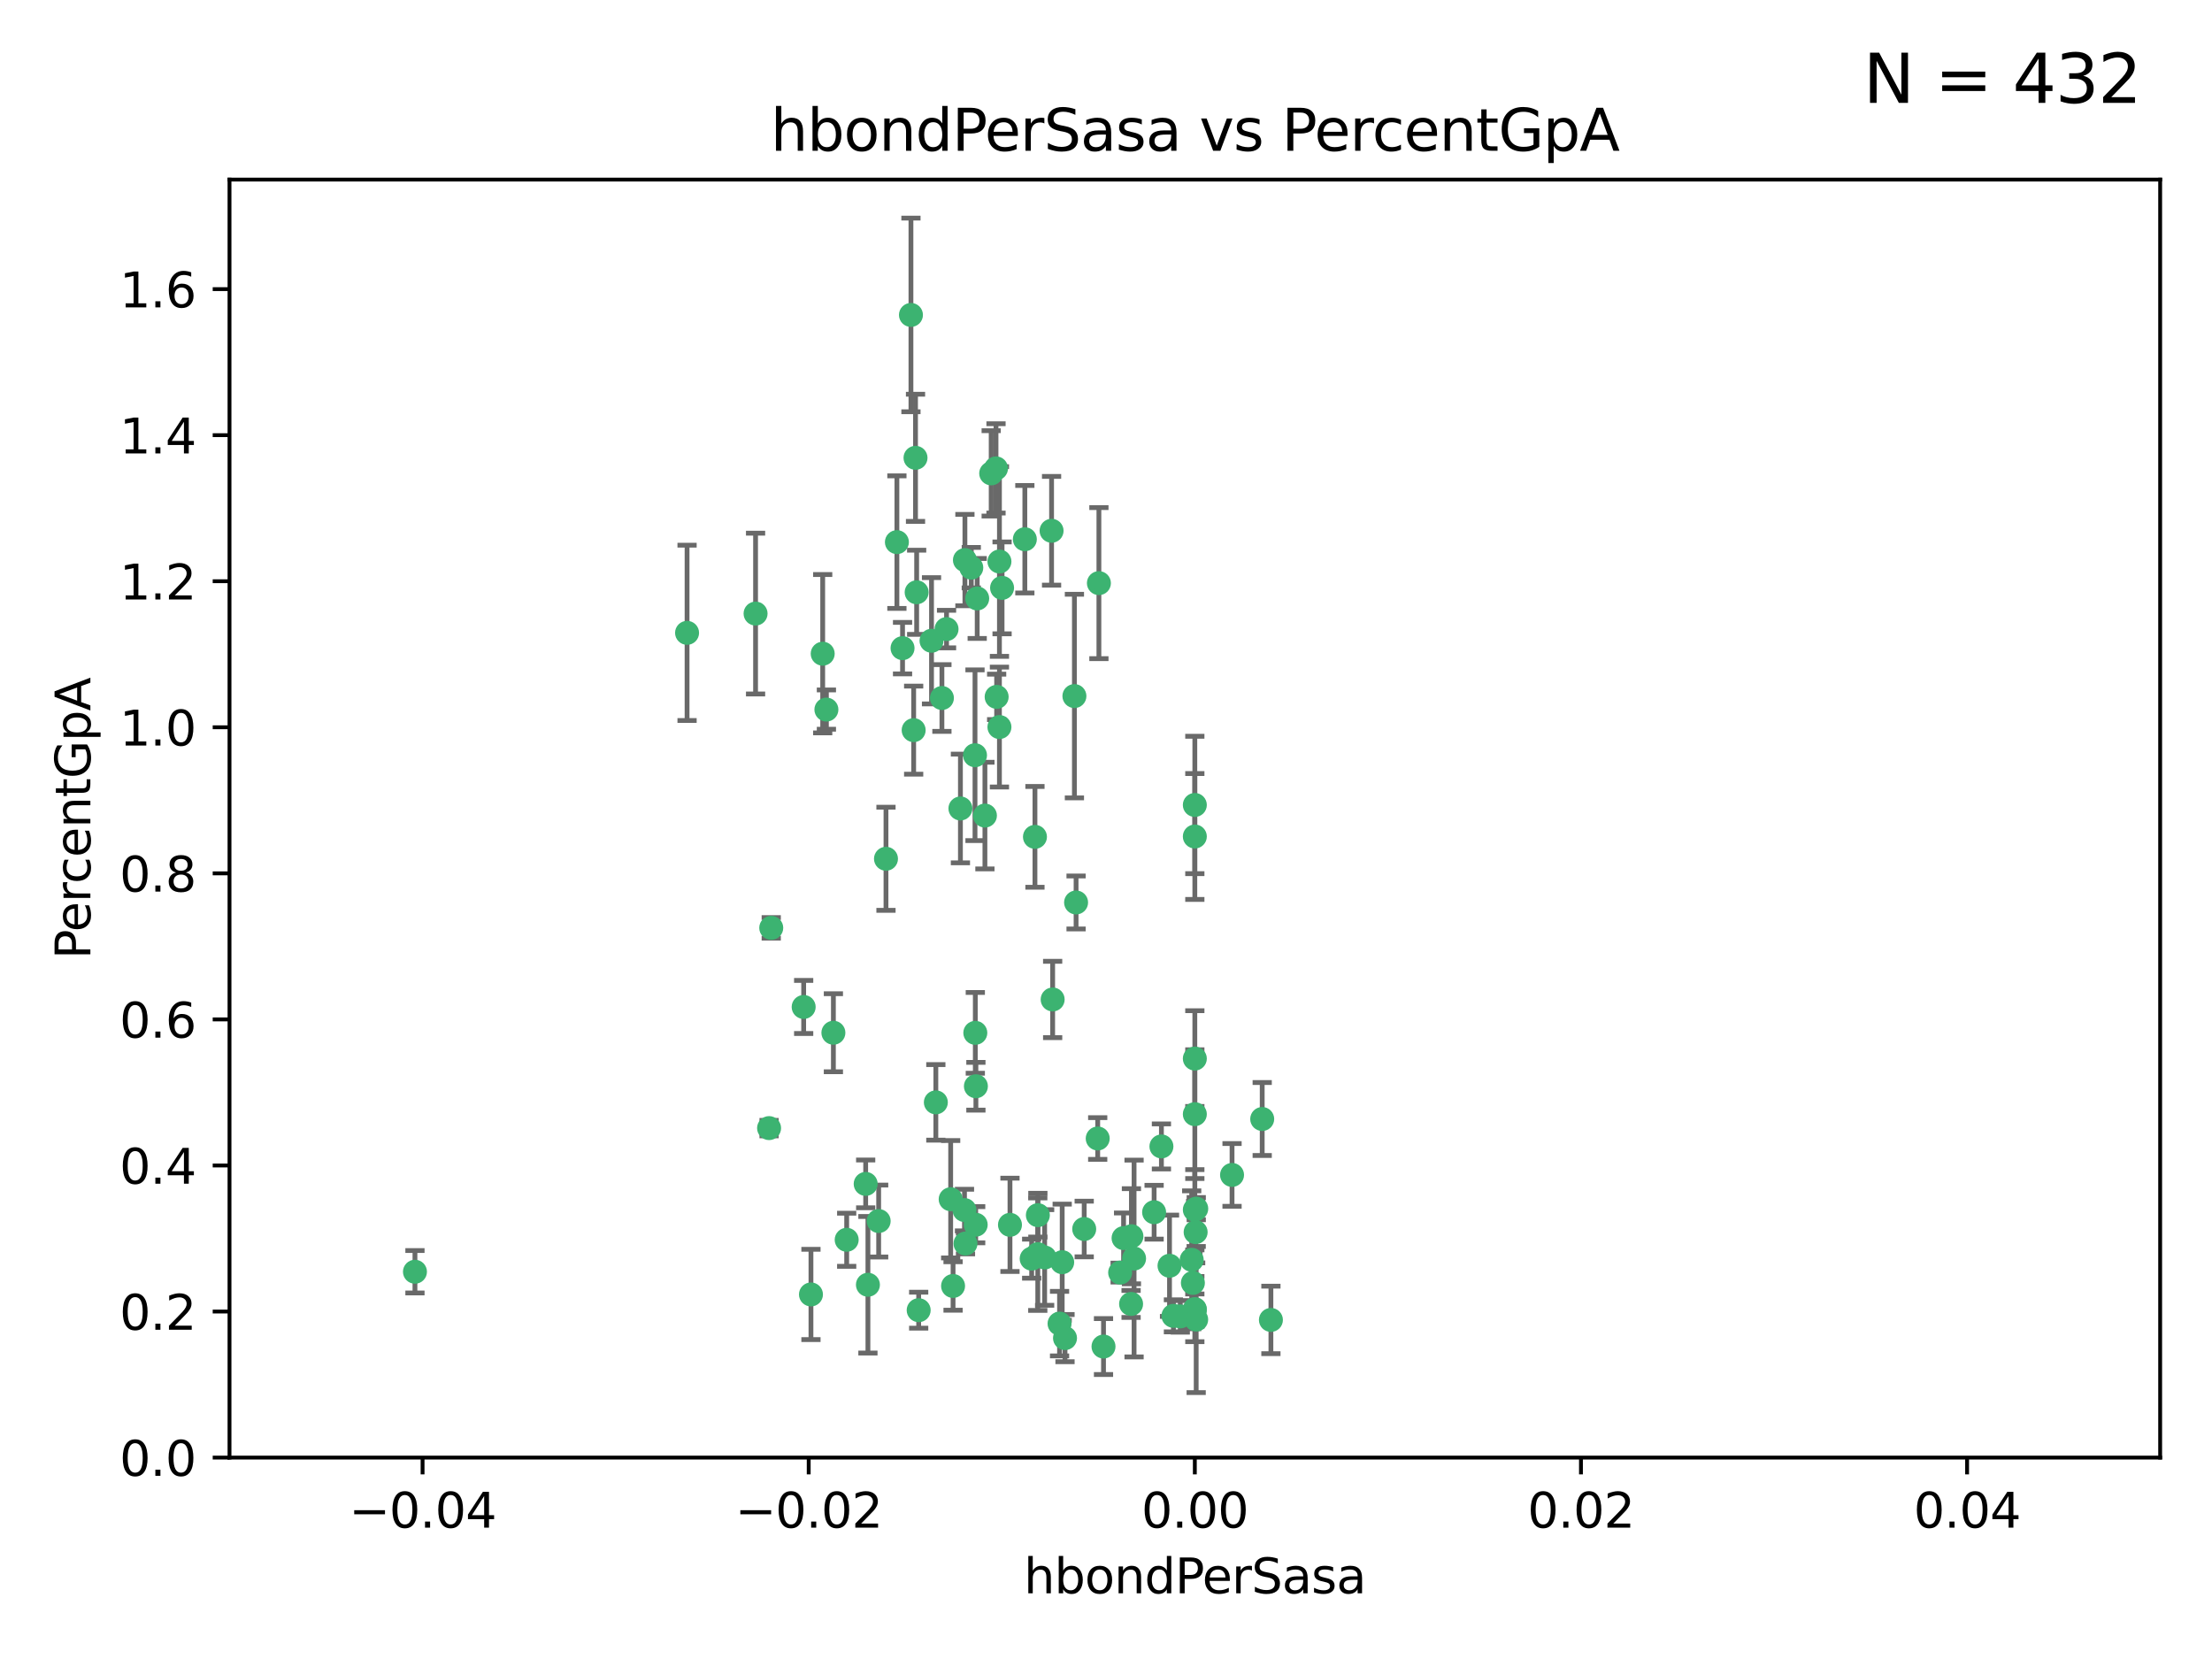 <?xml version="1.0" encoding="utf-8" standalone="no"?>
<!DOCTYPE svg PUBLIC "-//W3C//DTD SVG 1.1//EN"
  "http://www.w3.org/Graphics/SVG/1.1/DTD/svg11.dtd">
<svg xmlns:xlink="http://www.w3.org/1999/xlink" width="460.8pt" height="345.6pt" viewBox="0 0 460.8 345.6" xmlns="http://www.w3.org/2000/svg" version="1.1">
 <defs>
  <style type="text/css">*{stroke-linejoin: round; stroke-linecap: butt}</style>
 </defs>
 <g id="figure_1">
  <g id="patch_1">
   <path d="M 0 345.6 
L 460.8 345.6 
L 460.8 0 
L 0 0 
z
" style="fill: #ffffff"/>
  </g>
  <g id="axes_1">
   <g id="patch_2">
    <path d="M 47.81 303.64 
L 450 303.64 
L 450 37.411 
L 47.81 37.411 
z
" style="fill: #ffffff"/>
   </g>
   <g id="PathCollection_1">
    <defs>
     <path id="me2a9f364c7" d="M 0 1.118 
C 0.297 1.118 0.581 1 0.791 0.791 
C 1 0.581 1.118 0.297 1.118 0 
C 1.118 -0.297 1 -0.581 0.791 -0.791 
C 0.581 -1 0.297 -1.118 0 -1.118 
C -0.297 -1.118 -0.581 -1 -0.791 -0.791 
C -1 -0.581 -1.118 -0.297 -1.118 0 
C -1.118 0.297 -1 0.581 -0.791 0.791 
C -0.581 1 -0.297 1.118 0 1.118 
z
" style="stroke: #3cb371"/>
    </defs>
    <g clip-path="url(#pc68d47572d)">
     <use xlink:href="#me2a9f364c7" x="186.841" y="112.935" style="fill: #3cb371; stroke: #3cb371"/>
     <use xlink:href="#me2a9f364c7" x="197.183" y="131.048" style="fill: #3cb371; stroke: #3cb371"/>
     <use xlink:href="#me2a9f364c7" x="206.483" y="98.611" style="fill: #3cb371; stroke: #3cb371"/>
     <use xlink:href="#me2a9f364c7" x="203.111" y="157.33" style="fill: #3cb371; stroke: #3cb371"/>
     <use xlink:href="#me2a9f364c7" x="208.201" y="151.457" style="fill: #3cb371; stroke: #3cb371"/>
     <use xlink:href="#me2a9f364c7" x="189.767" y="65.606" style="fill: #3cb371; stroke: #3cb371"/>
     <use xlink:href="#me2a9f364c7" x="157.399" y="127.82" style="fill: #3cb371; stroke: #3cb371"/>
     <use xlink:href="#me2a9f364c7" x="86.443" y="264.927" style="fill: #3cb371; stroke: #3cb371"/>
     <use xlink:href="#me2a9f364c7" x="172.155" y="147.818" style="fill: #3cb371; stroke: #3cb371"/>
     <use xlink:href="#me2a9f364c7" x="188.017" y="135.021" style="fill: #3cb371; stroke: #3cb371"/>
     <use xlink:href="#me2a9f364c7" x="143.128" y="131.834" style="fill: #3cb371; stroke: #3cb371"/>
     <use xlink:href="#me2a9f364c7" x="190.719" y="95.371" style="fill: #3cb371; stroke: #3cb371"/>
     <use xlink:href="#me2a9f364c7" x="202.337" y="118.255" style="fill: #3cb371; stroke: #3cb371"/>
     <use xlink:href="#me2a9f364c7" x="213.494" y="112.334" style="fill: #3cb371; stroke: #3cb371"/>
     <use xlink:href="#me2a9f364c7" x="196.219" y="145.408" style="fill: #3cb371; stroke: #3cb371"/>
     <use xlink:href="#me2a9f364c7" x="190.955" y="123.385" style="fill: #3cb371; stroke: #3cb371"/>
     <use xlink:href="#me2a9f364c7" x="194.053" y="133.482" style="fill: #3cb371; stroke: #3cb371"/>
     <use xlink:href="#me2a9f364c7" x="203.175" y="215.161" style="fill: #3cb371; stroke: #3cb371"/>
     <use xlink:href="#me2a9f364c7" x="201.01" y="116.673" style="fill: #3cb371; stroke: #3cb371"/>
     <use xlink:href="#me2a9f364c7" x="233.347" y="265.1" style="fill: #3cb371; stroke: #3cb371"/>
     <use xlink:href="#me2a9f364c7" x="256.657" y="244.761" style="fill: #3cb371; stroke: #3cb371"/>
     <use xlink:href="#me2a9f364c7" x="208.202" y="116.973" style="fill: #3cb371; stroke: #3cb371"/>
     <use xlink:href="#me2a9f364c7" x="207.487" y="97.572" style="fill: #3cb371; stroke: #3cb371"/>
     <use xlink:href="#me2a9f364c7" x="203.569" y="124.669" style="fill: #3cb371; stroke: #3cb371"/>
     <use xlink:href="#me2a9f364c7" x="207.62" y="145.171" style="fill: #3cb371; stroke: #3cb371"/>
     <use xlink:href="#me2a9f364c7" x="200.074" y="168.419" style="fill: #3cb371; stroke: #3cb371"/>
     <use xlink:href="#me2a9f364c7" x="173.611" y="215.139" style="fill: #3cb371; stroke: #3cb371"/>
     <use xlink:href="#me2a9f364c7" x="171.383" y="136.178" style="fill: #3cb371; stroke: #3cb371"/>
     <use xlink:href="#me2a9f364c7" x="200.921" y="252.077" style="fill: #3cb371; stroke: #3cb371"/>
     <use xlink:href="#me2a9f364c7" x="198.042" y="249.82" style="fill: #3cb371; stroke: #3cb371"/>
     <use xlink:href="#me2a9f364c7" x="262.94" y="233.109" style="fill: #3cb371; stroke: #3cb371"/>
     <use xlink:href="#me2a9f364c7" x="216.188" y="261.264" style="fill: #3cb371; stroke: #3cb371"/>
     <use xlink:href="#me2a9f364c7" x="184.566" y="178.897" style="fill: #3cb371; stroke: #3cb371"/>
     <use xlink:href="#me2a9f364c7" x="191.377" y="272.937" style="fill: #3cb371; stroke: #3cb371"/>
     <use xlink:href="#me2a9f364c7" x="235.697" y="257.532" style="fill: #3cb371; stroke: #3cb371"/>
     <use xlink:href="#me2a9f364c7" x="234.062" y="257.919" style="fill: #3cb371; stroke: #3cb371"/>
     <use xlink:href="#me2a9f364c7" x="221.274" y="262.94" style="fill: #3cb371; stroke: #3cb371"/>
     <use xlink:href="#me2a9f364c7" x="180.337" y="246.63" style="fill: #3cb371; stroke: #3cb371"/>
     <use xlink:href="#me2a9f364c7" x="198.541" y="267.891" style="fill: #3cb371; stroke: #3cb371"/>
     <use xlink:href="#me2a9f364c7" x="160.664" y="193.29" style="fill: #3cb371; stroke: #3cb371"/>
     <use xlink:href="#me2a9f364c7" x="228.673" y="237.168" style="fill: #3cb371; stroke: #3cb371"/>
     <use xlink:href="#me2a9f364c7" x="219.287" y="208.206" style="fill: #3cb371; stroke: #3cb371"/>
     <use xlink:href="#me2a9f364c7" x="244.448" y="274.113" style="fill: #3cb371; stroke: #3cb371"/>
     <use xlink:href="#me2a9f364c7" x="219.062" y="110.571" style="fill: #3cb371; stroke: #3cb371"/>
     <use xlink:href="#me2a9f364c7" x="249.074" y="256.676" style="fill: #3cb371; stroke: #3cb371"/>
     <use xlink:href="#me2a9f364c7" x="210.396" y="255.154" style="fill: #3cb371; stroke: #3cb371"/>
     <use xlink:href="#me2a9f364c7" x="228.922" y="121.476" style="fill: #3cb371; stroke: #3cb371"/>
     <use xlink:href="#me2a9f364c7" x="235.626" y="271.637" style="fill: #3cb371; stroke: #3cb371"/>
     <use xlink:href="#me2a9f364c7" x="248.5" y="267.252" style="fill: #3cb371; stroke: #3cb371"/>
     <use xlink:href="#me2a9f364c7" x="190.332" y="152.103" style="fill: #3cb371; stroke: #3cb371"/>
     <use xlink:href="#me2a9f364c7" x="229.881" y="280.509" style="fill: #3cb371; stroke: #3cb371"/>
     <use xlink:href="#me2a9f364c7" x="225.86" y="256.024" style="fill: #3cb371; stroke: #3cb371"/>
     <use xlink:href="#me2a9f364c7" x="245.875" y="274.227" style="fill: #3cb371; stroke: #3cb371"/>
     <use xlink:href="#me2a9f364c7" x="220.724" y="275.735" style="fill: #3cb371; stroke: #3cb371"/>
     <use xlink:href="#me2a9f364c7" x="194.954" y="229.642" style="fill: #3cb371; stroke: #3cb371"/>
     <use xlink:href="#me2a9f364c7" x="180.805" y="267.639" style="fill: #3cb371; stroke: #3cb371"/>
     <use xlink:href="#me2a9f364c7" x="205.177" y="169.899" style="fill: #3cb371; stroke: #3cb371"/>
     <use xlink:href="#me2a9f364c7" x="203.255" y="255.133" style="fill: #3cb371; stroke: #3cb371"/>
     <use xlink:href="#me2a9f364c7" x="215.6" y="174.332" style="fill: #3cb371; stroke: #3cb371"/>
     <use xlink:href="#me2a9f364c7" x="236.248" y="262.172" style="fill: #3cb371; stroke: #3cb371"/>
     <use xlink:href="#me2a9f364c7" x="167.418" y="209.769" style="fill: #3cb371; stroke: #3cb371"/>
     <use xlink:href="#me2a9f364c7" x="176.379" y="258.268" style="fill: #3cb371; stroke: #3cb371"/>
     <use xlink:href="#me2a9f364c7" x="221.861" y="278.753" style="fill: #3cb371; stroke: #3cb371"/>
     <use xlink:href="#me2a9f364c7" x="203.298" y="226.286" style="fill: #3cb371; stroke: #3cb371"/>
     <use xlink:href="#me2a9f364c7" x="168.937" y="269.656" style="fill: #3cb371; stroke: #3cb371"/>
     <use xlink:href="#me2a9f364c7" x="248.905" y="220.522" style="fill: #3cb371; stroke: #3cb371"/>
     <use xlink:href="#me2a9f364c7" x="214.916" y="262.2" style="fill: #3cb371; stroke: #3cb371"/>
     <use xlink:href="#me2a9f364c7" x="183.043" y="254.364" style="fill: #3cb371; stroke: #3cb371"/>
     <use xlink:href="#me2a9f364c7" x="216.207" y="253.14" style="fill: #3cb371; stroke: #3cb371"/>
     <use xlink:href="#me2a9f364c7" x="224.167" y="188.002" style="fill: #3cb371; stroke: #3cb371"/>
     <use xlink:href="#me2a9f364c7" x="249.186" y="274.884" style="fill: #3cb371; stroke: #3cb371"/>
     <use xlink:href="#me2a9f364c7" x="217.618" y="261.955" style="fill: #3cb371; stroke: #3cb371"/>
     <use xlink:href="#me2a9f364c7" x="248.905" y="232.101" style="fill: #3cb371; stroke: #3cb371"/>
     <use xlink:href="#me2a9f364c7" x="248.905" y="272.711" style="fill: #3cb371; stroke: #3cb371"/>
     <use xlink:href="#me2a9f364c7" x="201.128" y="259.052" style="fill: #3cb371; stroke: #3cb371"/>
     <use xlink:href="#me2a9f364c7" x="248.253" y="262.443" style="fill: #3cb371; stroke: #3cb371"/>
     <use xlink:href="#me2a9f364c7" x="241.946" y="238.823" style="fill: #3cb371; stroke: #3cb371"/>
     <use xlink:href="#me2a9f364c7" x="248.905" y="167.688" style="fill: #3cb371; stroke: #3cb371"/>
     <use xlink:href="#me2a9f364c7" x="208.75" y="122.465" style="fill: #3cb371; stroke: #3cb371"/>
     <use xlink:href="#me2a9f364c7" x="264.754" y="274.965" style="fill: #3cb371; stroke: #3cb371"/>
     <use xlink:href="#me2a9f364c7" x="223.82" y="145.004" style="fill: #3cb371; stroke: #3cb371"/>
     <use xlink:href="#me2a9f364c7" x="243.631" y="263.681" style="fill: #3cb371; stroke: #3cb371"/>
     <use xlink:href="#me2a9f364c7" x="248.905" y="252.015" style="fill: #3cb371; stroke: #3cb371"/>
     <use xlink:href="#me2a9f364c7" x="240.423" y="252.529" style="fill: #3cb371; stroke: #3cb371"/>
     <use xlink:href="#me2a9f364c7" x="249.2" y="251.785" style="fill: #3cb371; stroke: #3cb371"/>
     <use xlink:href="#me2a9f364c7" x="248.905" y="272.918" style="fill: #3cb371; stroke: #3cb371"/>
     <use xlink:href="#me2a9f364c7" x="160.213" y="235.004" style="fill: #3cb371; stroke: #3cb371"/>
     <use xlink:href="#me2a9f364c7" x="248.905" y="174.257" style="fill: #3cb371; stroke: #3cb371"/>
    </g>
   </g>
   <g id="matplotlib.axis_1">
    <g id="xtick_1">
     <g id="line2d_1">
      <defs>
       <path id="m49ce445f3a" d="M 0 0 
L 0 3.5 
" style="stroke: #000000; stroke-width: 0.8"/>
      </defs>
      <g>
       <use xlink:href="#m49ce445f3a" x="88.029" y="303.64" style="stroke: #000000; stroke-width: 0.8"/>
      </g>
     </g>
     <g id="text_1">
      <!-- −0.04 -->
      <g transform="translate(72.706 318.238)scale(0.1 -0.1)">
       <defs>
        <path id="DejaVuSans-2212" d="M 678 2272 
L 4684 2272 
L 4684 1741 
L 678 1741 
L 678 2272 
z
" transform="scale(0.016)"/>
        <path id="DejaVuSans-30" d="M 2034 4250 
Q 1547 4250 1301 3770 
Q 1056 3291 1056 2328 
Q 1056 1369 1301 889 
Q 1547 409 2034 409 
Q 2525 409 2770 889 
Q 3016 1369 3016 2328 
Q 3016 3291 2770 3770 
Q 2525 4250 2034 4250 
z
M 2034 4750 
Q 2819 4750 3233 4129 
Q 3647 3509 3647 2328 
Q 3647 1150 3233 529 
Q 2819 -91 2034 -91 
Q 1250 -91 836 529 
Q 422 1150 422 2328 
Q 422 3509 836 4129 
Q 1250 4750 2034 4750 
z
" transform="scale(0.016)"/>
        <path id="DejaVuSans-2e" d="M 684 794 
L 1344 794 
L 1344 0 
L 684 0 
L 684 794 
z
" transform="scale(0.016)"/>
        <path id="DejaVuSans-34" d="M 2419 4116 
L 825 1625 
L 2419 1625 
L 2419 4116 
z
M 2253 4666 
L 3047 4666 
L 3047 1625 
L 3713 1625 
L 3713 1100 
L 3047 1100 
L 3047 0 
L 2419 0 
L 2419 1100 
L 313 1100 
L 313 1709 
L 2253 4666 
z
" transform="scale(0.016)"/>
       </defs>
       <use xlink:href="#DejaVuSans-2212"/>
       <use xlink:href="#DejaVuSans-30" x="83.789"/>
       <use xlink:href="#DejaVuSans-2e" x="147.412"/>
       <use xlink:href="#DejaVuSans-30" x="179.199"/>
       <use xlink:href="#DejaVuSans-34" x="242.822"/>
      </g>
     </g>
    </g>
    <g id="xtick_2">
     <g id="line2d_2">
      <g>
       <use xlink:href="#m49ce445f3a" x="168.467" y="303.64" style="stroke: #000000; stroke-width: 0.8"/>
      </g>
     </g>
     <g id="text_2">
      <!-- −0.02 -->
      <g transform="translate(153.144 318.238)scale(0.1 -0.1)">
       <defs>
        <path id="DejaVuSans-32" d="M 1228 531 
L 3431 531 
L 3431 0 
L 469 0 
L 469 531 
Q 828 903 1448 1529 
Q 2069 2156 2228 2338 
Q 2531 2678 2651 2914 
Q 2772 3150 2772 3378 
Q 2772 3750 2511 3984 
Q 2250 4219 1831 4219 
Q 1534 4219 1204 4116 
Q 875 4013 500 3803 
L 500 4441 
Q 881 4594 1212 4672 
Q 1544 4750 1819 4750 
Q 2544 4750 2975 4387 
Q 3406 4025 3406 3419 
Q 3406 3131 3298 2873 
Q 3191 2616 2906 2266 
Q 2828 2175 2409 1742 
Q 1991 1309 1228 531 
z
" transform="scale(0.016)"/>
       </defs>
       <use xlink:href="#DejaVuSans-2212"/>
       <use xlink:href="#DejaVuSans-30" x="83.789"/>
       <use xlink:href="#DejaVuSans-2e" x="147.412"/>
       <use xlink:href="#DejaVuSans-30" x="179.199"/>
       <use xlink:href="#DejaVuSans-32" x="242.822"/>
      </g>
     </g>
    </g>
    <g id="xtick_3">
     <g id="line2d_3">
      <g>
       <use xlink:href="#m49ce445f3a" x="248.905" y="303.64" style="stroke: #000000; stroke-width: 0.8"/>
      </g>
     </g>
     <g id="text_3">
      <!-- 0.00 -->
      <g transform="translate(237.772 318.238)scale(0.1 -0.1)">
       <use xlink:href="#DejaVuSans-30"/>
       <use xlink:href="#DejaVuSans-2e" x="63.623"/>
       <use xlink:href="#DejaVuSans-30" x="95.41"/>
       <use xlink:href="#DejaVuSans-30" x="159.033"/>
      </g>
     </g>
    </g>
    <g id="xtick_4">
     <g id="line2d_4">
      <g>
       <use xlink:href="#m49ce445f3a" x="329.343" y="303.64" style="stroke: #000000; stroke-width: 0.8"/>
      </g>
     </g>
     <g id="text_4">
      <!-- 0.02 -->
      <g transform="translate(318.21 318.238)scale(0.1 -0.1)">
       <use xlink:href="#DejaVuSans-30"/>
       <use xlink:href="#DejaVuSans-2e" x="63.623"/>
       <use xlink:href="#DejaVuSans-30" x="95.41"/>
       <use xlink:href="#DejaVuSans-32" x="159.033"/>
      </g>
     </g>
    </g>
    <g id="xtick_5">
     <g id="line2d_5">
      <g>
       <use xlink:href="#m49ce445f3a" x="409.781" y="303.64" style="stroke: #000000; stroke-width: 0.8"/>
      </g>
     </g>
     <g id="text_5">
      <!-- 0.04 -->
      <g transform="translate(398.648 318.238)scale(0.1 -0.1)">
       <use xlink:href="#DejaVuSans-30"/>
       <use xlink:href="#DejaVuSans-2e" x="63.623"/>
       <use xlink:href="#DejaVuSans-30" x="95.41"/>
       <use xlink:href="#DejaVuSans-34" x="159.033"/>
      </g>
     </g>
    </g>
    <g id="text_6">
     <!-- hbondPerSasa -->
     <g transform="translate(213.287 331.917)scale(0.1 -0.1)">
      <defs>
       <path id="DejaVuSans-68" d="M 3513 2113 
L 3513 0 
L 2938 0 
L 2938 2094 
Q 2938 2591 2744 2837 
Q 2550 3084 2163 3084 
Q 1697 3084 1428 2787 
Q 1159 2491 1159 1978 
L 1159 0 
L 581 0 
L 581 4863 
L 1159 4863 
L 1159 2956 
Q 1366 3272 1645 3428 
Q 1925 3584 2291 3584 
Q 2894 3584 3203 3211 
Q 3513 2838 3513 2113 
z
" transform="scale(0.016)"/>
       <path id="DejaVuSans-62" d="M 3116 1747 
Q 3116 2381 2855 2742 
Q 2594 3103 2138 3103 
Q 1681 3103 1420 2742 
Q 1159 2381 1159 1747 
Q 1159 1113 1420 752 
Q 1681 391 2138 391 
Q 2594 391 2855 752 
Q 3116 1113 3116 1747 
z
M 1159 2969 
Q 1341 3281 1617 3432 
Q 1894 3584 2278 3584 
Q 2916 3584 3314 3078 
Q 3713 2572 3713 1747 
Q 3713 922 3314 415 
Q 2916 -91 2278 -91 
Q 1894 -91 1617 61 
Q 1341 213 1159 525 
L 1159 0 
L 581 0 
L 581 4863 
L 1159 4863 
L 1159 2969 
z
" transform="scale(0.016)"/>
       <path id="DejaVuSans-6f" d="M 1959 3097 
Q 1497 3097 1228 2736 
Q 959 2375 959 1747 
Q 959 1119 1226 758 
Q 1494 397 1959 397 
Q 2419 397 2687 759 
Q 2956 1122 2956 1747 
Q 2956 2369 2687 2733 
Q 2419 3097 1959 3097 
z
M 1959 3584 
Q 2709 3584 3137 3096 
Q 3566 2609 3566 1747 
Q 3566 888 3137 398 
Q 2709 -91 1959 -91 
Q 1206 -91 779 398 
Q 353 888 353 1747 
Q 353 2609 779 3096 
Q 1206 3584 1959 3584 
z
" transform="scale(0.016)"/>
       <path id="DejaVuSans-6e" d="M 3513 2113 
L 3513 0 
L 2938 0 
L 2938 2094 
Q 2938 2591 2744 2837 
Q 2550 3084 2163 3084 
Q 1697 3084 1428 2787 
Q 1159 2491 1159 1978 
L 1159 0 
L 581 0 
L 581 3500 
L 1159 3500 
L 1159 2956 
Q 1366 3272 1645 3428 
Q 1925 3584 2291 3584 
Q 2894 3584 3203 3211 
Q 3513 2838 3513 2113 
z
" transform="scale(0.016)"/>
       <path id="DejaVuSans-64" d="M 2906 2969 
L 2906 4863 
L 3481 4863 
L 3481 0 
L 2906 0 
L 2906 525 
Q 2725 213 2448 61 
Q 2172 -91 1784 -91 
Q 1150 -91 751 415 
Q 353 922 353 1747 
Q 353 2572 751 3078 
Q 1150 3584 1784 3584 
Q 2172 3584 2448 3432 
Q 2725 3281 2906 2969 
z
M 947 1747 
Q 947 1113 1208 752 
Q 1469 391 1925 391 
Q 2381 391 2643 752 
Q 2906 1113 2906 1747 
Q 2906 2381 2643 2742 
Q 2381 3103 1925 3103 
Q 1469 3103 1208 2742 
Q 947 2381 947 1747 
z
" transform="scale(0.016)"/>
       <path id="DejaVuSans-50" d="M 1259 4147 
L 1259 2394 
L 2053 2394 
Q 2494 2394 2734 2622 
Q 2975 2850 2975 3272 
Q 2975 3691 2734 3919 
Q 2494 4147 2053 4147 
L 1259 4147 
z
M 628 4666 
L 2053 4666 
Q 2838 4666 3239 4311 
Q 3641 3956 3641 3272 
Q 3641 2581 3239 2228 
Q 2838 1875 2053 1875 
L 1259 1875 
L 1259 0 
L 628 0 
L 628 4666 
z
" transform="scale(0.016)"/>
       <path id="DejaVuSans-65" d="M 3597 1894 
L 3597 1613 
L 953 1613 
Q 991 1019 1311 708 
Q 1631 397 2203 397 
Q 2534 397 2845 478 
Q 3156 559 3463 722 
L 3463 178 
Q 3153 47 2828 -22 
Q 2503 -91 2169 -91 
Q 1331 -91 842 396 
Q 353 884 353 1716 
Q 353 2575 817 3079 
Q 1281 3584 2069 3584 
Q 2775 3584 3186 3129 
Q 3597 2675 3597 1894 
z
M 3022 2063 
Q 3016 2534 2758 2815 
Q 2500 3097 2075 3097 
Q 1594 3097 1305 2825 
Q 1016 2553 972 2059 
L 3022 2063 
z
" transform="scale(0.016)"/>
       <path id="DejaVuSans-72" d="M 2631 2963 
Q 2534 3019 2420 3045 
Q 2306 3072 2169 3072 
Q 1681 3072 1420 2755 
Q 1159 2438 1159 1844 
L 1159 0 
L 581 0 
L 581 3500 
L 1159 3500 
L 1159 2956 
Q 1341 3275 1631 3429 
Q 1922 3584 2338 3584 
Q 2397 3584 2469 3576 
Q 2541 3569 2628 3553 
L 2631 2963 
z
" transform="scale(0.016)"/>
       <path id="DejaVuSans-53" d="M 3425 4513 
L 3425 3897 
Q 3066 4069 2747 4153 
Q 2428 4238 2131 4238 
Q 1616 4238 1336 4038 
Q 1056 3838 1056 3469 
Q 1056 3159 1242 3001 
Q 1428 2844 1947 2747 
L 2328 2669 
Q 3034 2534 3370 2195 
Q 3706 1856 3706 1288 
Q 3706 609 3251 259 
Q 2797 -91 1919 -91 
Q 1588 -91 1214 -16 
Q 841 59 441 206 
L 441 856 
Q 825 641 1194 531 
Q 1563 422 1919 422 
Q 2459 422 2753 634 
Q 3047 847 3047 1241 
Q 3047 1584 2836 1778 
Q 2625 1972 2144 2069 
L 1759 2144 
Q 1053 2284 737 2584 
Q 422 2884 422 3419 
Q 422 4038 858 4394 
Q 1294 4750 2059 4750 
Q 2388 4750 2728 4690 
Q 3069 4631 3425 4513 
z
" transform="scale(0.016)"/>
       <path id="DejaVuSans-61" d="M 2194 1759 
Q 1497 1759 1228 1600 
Q 959 1441 959 1056 
Q 959 750 1161 570 
Q 1363 391 1709 391 
Q 2188 391 2477 730 
Q 2766 1069 2766 1631 
L 2766 1759 
L 2194 1759 
z
M 3341 1997 
L 3341 0 
L 2766 0 
L 2766 531 
Q 2569 213 2275 61 
Q 1981 -91 1556 -91 
Q 1019 -91 701 211 
Q 384 513 384 1019 
Q 384 1609 779 1909 
Q 1175 2209 1959 2209 
L 2766 2209 
L 2766 2266 
Q 2766 2663 2505 2880 
Q 2244 3097 1772 3097 
Q 1472 3097 1187 3025 
Q 903 2953 641 2809 
L 641 3341 
Q 956 3463 1253 3523 
Q 1550 3584 1831 3584 
Q 2591 3584 2966 3190 
Q 3341 2797 3341 1997 
z
" transform="scale(0.016)"/>
       <path id="DejaVuSans-73" d="M 2834 3397 
L 2834 2853 
Q 2591 2978 2328 3040 
Q 2066 3103 1784 3103 
Q 1356 3103 1142 2972 
Q 928 2841 928 2578 
Q 928 2378 1081 2264 
Q 1234 2150 1697 2047 
L 1894 2003 
Q 2506 1872 2764 1633 
Q 3022 1394 3022 966 
Q 3022 478 2636 193 
Q 2250 -91 1575 -91 
Q 1294 -91 989 -36 
Q 684 19 347 128 
L 347 722 
Q 666 556 975 473 
Q 1284 391 1588 391 
Q 1994 391 2212 530 
Q 2431 669 2431 922 
Q 2431 1156 2273 1281 
Q 2116 1406 1581 1522 
L 1381 1569 
Q 847 1681 609 1914 
Q 372 2147 372 2553 
Q 372 3047 722 3315 
Q 1072 3584 1716 3584 
Q 2034 3584 2315 3537 
Q 2597 3491 2834 3397 
z
" transform="scale(0.016)"/>
      </defs>
      <use xlink:href="#DejaVuSans-68"/>
      <use xlink:href="#DejaVuSans-62" x="63.379"/>
      <use xlink:href="#DejaVuSans-6f" x="126.855"/>
      <use xlink:href="#DejaVuSans-6e" x="188.037"/>
      <use xlink:href="#DejaVuSans-64" x="251.416"/>
      <use xlink:href="#DejaVuSans-50" x="314.893"/>
      <use xlink:href="#DejaVuSans-65" x="371.57"/>
      <use xlink:href="#DejaVuSans-72" x="433.094"/>
      <use xlink:href="#DejaVuSans-53" x="474.207"/>
      <use xlink:href="#DejaVuSans-61" x="537.684"/>
      <use xlink:href="#DejaVuSans-73" x="598.963"/>
      <use xlink:href="#DejaVuSans-61" x="651.062"/>
     </g>
    </g>
   </g>
   <g id="matplotlib.axis_2">
    <g id="ytick_1">
     <g id="line2d_6">
      <defs>
       <path id="m1670dcfe83" d="M 0 0 
L -3.5 0 
" style="stroke: #000000; stroke-width: 0.8"/>
      </defs>
      <g>
       <use xlink:href="#m1670dcfe83" x="47.81" y="303.64" style="stroke: #000000; stroke-width: 0.8"/>
      </g>
     </g>
     <g id="text_7">
      <!-- 0.0 -->
      <g transform="translate(24.907 307.439)scale(0.1 -0.1)">
       <use xlink:href="#DejaVuSans-30"/>
       <use xlink:href="#DejaVuSans-2e" x="63.623"/>
       <use xlink:href="#DejaVuSans-30" x="95.41"/>
      </g>
     </g>
    </g>
    <g id="ytick_2">
     <g id="line2d_7">
      <g>
       <use xlink:href="#m1670dcfe83" x="47.81" y="273.214" style="stroke: #000000; stroke-width: 0.8"/>
      </g>
     </g>
     <g id="text_8">
      <!-- 0.2 -->
      <g transform="translate(24.907 277.013)scale(0.1 -0.1)">
       <use xlink:href="#DejaVuSans-30"/>
       <use xlink:href="#DejaVuSans-2e" x="63.623"/>
       <use xlink:href="#DejaVuSans-32" x="95.41"/>
      </g>
     </g>
    </g>
    <g id="ytick_3">
     <g id="line2d_8">
      <g>
       <use xlink:href="#m1670dcfe83" x="47.81" y="242.788" style="stroke: #000000; stroke-width: 0.8"/>
      </g>
     </g>
     <g id="text_9">
      <!-- 0.4 -->
      <g transform="translate(24.907 246.587)scale(0.1 -0.1)">
       <use xlink:href="#DejaVuSans-30"/>
       <use xlink:href="#DejaVuSans-2e" x="63.623"/>
       <use xlink:href="#DejaVuSans-34" x="95.41"/>
      </g>
     </g>
    </g>
    <g id="ytick_4">
     <g id="line2d_9">
      <g>
       <use xlink:href="#m1670dcfe83" x="47.81" y="212.362" style="stroke: #000000; stroke-width: 0.8"/>
      </g>
     </g>
     <g id="text_10">
      <!-- 0.6 -->
      <g transform="translate(24.907 216.161)scale(0.1 -0.1)">
       <defs>
        <path id="DejaVuSans-36" d="M 2113 2584 
Q 1688 2584 1439 2293 
Q 1191 2003 1191 1497 
Q 1191 994 1439 701 
Q 1688 409 2113 409 
Q 2538 409 2786 701 
Q 3034 994 3034 1497 
Q 3034 2003 2786 2293 
Q 2538 2584 2113 2584 
z
M 3366 4563 
L 3366 3988 
Q 3128 4100 2886 4159 
Q 2644 4219 2406 4219 
Q 1781 4219 1451 3797 
Q 1122 3375 1075 2522 
Q 1259 2794 1537 2939 
Q 1816 3084 2150 3084 
Q 2853 3084 3261 2657 
Q 3669 2231 3669 1497 
Q 3669 778 3244 343 
Q 2819 -91 2113 -91 
Q 1303 -91 875 529 
Q 447 1150 447 2328 
Q 447 3434 972 4092 
Q 1497 4750 2381 4750 
Q 2619 4750 2861 4703 
Q 3103 4656 3366 4563 
z
" transform="scale(0.016)"/>
       </defs>
       <use xlink:href="#DejaVuSans-30"/>
       <use xlink:href="#DejaVuSans-2e" x="63.623"/>
       <use xlink:href="#DejaVuSans-36" x="95.41"/>
      </g>
     </g>
    </g>
    <g id="ytick_5">
     <g id="line2d_10">
      <g>
       <use xlink:href="#m1670dcfe83" x="47.81" y="181.935" style="stroke: #000000; stroke-width: 0.8"/>
      </g>
     </g>
     <g id="text_11">
      <!-- 0.8 -->
      <g transform="translate(24.907 185.735)scale(0.1 -0.1)">
       <defs>
        <path id="DejaVuSans-38" d="M 2034 2216 
Q 1584 2216 1326 1975 
Q 1069 1734 1069 1313 
Q 1069 891 1326 650 
Q 1584 409 2034 409 
Q 2484 409 2743 651 
Q 3003 894 3003 1313 
Q 3003 1734 2745 1975 
Q 2488 2216 2034 2216 
z
M 1403 2484 
Q 997 2584 770 2862 
Q 544 3141 544 3541 
Q 544 4100 942 4425 
Q 1341 4750 2034 4750 
Q 2731 4750 3128 4425 
Q 3525 4100 3525 3541 
Q 3525 3141 3298 2862 
Q 3072 2584 2669 2484 
Q 3125 2378 3379 2068 
Q 3634 1759 3634 1313 
Q 3634 634 3220 271 
Q 2806 -91 2034 -91 
Q 1263 -91 848 271 
Q 434 634 434 1313 
Q 434 1759 690 2068 
Q 947 2378 1403 2484 
z
M 1172 3481 
Q 1172 3119 1398 2916 
Q 1625 2713 2034 2713 
Q 2441 2713 2670 2916 
Q 2900 3119 2900 3481 
Q 2900 3844 2670 4047 
Q 2441 4250 2034 4250 
Q 1625 4250 1398 4047 
Q 1172 3844 1172 3481 
z
" transform="scale(0.016)"/>
       </defs>
       <use xlink:href="#DejaVuSans-30"/>
       <use xlink:href="#DejaVuSans-2e" x="63.623"/>
       <use xlink:href="#DejaVuSans-38" x="95.41"/>
      </g>
     </g>
    </g>
    <g id="ytick_6">
     <g id="line2d_11">
      <g>
       <use xlink:href="#m1670dcfe83" x="47.81" y="151.509" style="stroke: #000000; stroke-width: 0.8"/>
      </g>
     </g>
     <g id="text_12">
      <!-- 1.0 -->
      <g transform="translate(24.907 155.308)scale(0.1 -0.1)">
       <defs>
        <path id="DejaVuSans-31" d="M 794 531 
L 1825 531 
L 1825 4091 
L 703 3866 
L 703 4441 
L 1819 4666 
L 2450 4666 
L 2450 531 
L 3481 531 
L 3481 0 
L 794 0 
L 794 531 
z
" transform="scale(0.016)"/>
       </defs>
       <use xlink:href="#DejaVuSans-31"/>
       <use xlink:href="#DejaVuSans-2e" x="63.623"/>
       <use xlink:href="#DejaVuSans-30" x="95.41"/>
      </g>
     </g>
    </g>
    <g id="ytick_7">
     <g id="line2d_12">
      <g>
       <use xlink:href="#m1670dcfe83" x="47.81" y="121.083" style="stroke: #000000; stroke-width: 0.8"/>
      </g>
     </g>
     <g id="text_13">
      <!-- 1.2 -->
      <g transform="translate(24.907 124.882)scale(0.1 -0.1)">
       <use xlink:href="#DejaVuSans-31"/>
       <use xlink:href="#DejaVuSans-2e" x="63.623"/>
       <use xlink:href="#DejaVuSans-32" x="95.41"/>
      </g>
     </g>
    </g>
    <g id="ytick_8">
     <g id="line2d_13">
      <g>
       <use xlink:href="#m1670dcfe83" x="47.81" y="90.657" style="stroke: #000000; stroke-width: 0.8"/>
      </g>
     </g>
     <g id="text_14">
      <!-- 1.4 -->
      <g transform="translate(24.907 94.456)scale(0.1 -0.1)">
       <use xlink:href="#DejaVuSans-31"/>
       <use xlink:href="#DejaVuSans-2e" x="63.623"/>
       <use xlink:href="#DejaVuSans-34" x="95.41"/>
      </g>
     </g>
    </g>
    <g id="ytick_9">
     <g id="line2d_14">
      <g>
       <use xlink:href="#m1670dcfe83" x="47.81" y="60.231" style="stroke: #000000; stroke-width: 0.8"/>
      </g>
     </g>
     <g id="text_15">
      <!-- 1.6 -->
      <g transform="translate(24.907 64.03)scale(0.1 -0.1)">
       <use xlink:href="#DejaVuSans-31"/>
       <use xlink:href="#DejaVuSans-2e" x="63.623"/>
       <use xlink:href="#DejaVuSans-36" x="95.41"/>
      </g>
     </g>
    </g>
    <g id="text_16">
     <!-- PercentGpA -->
     <g transform="translate(18.827 199.802)rotate(-90)scale(0.1 -0.1)">
      <defs>
       <path id="DejaVuSans-63" d="M 3122 3366 
L 3122 2828 
Q 2878 2963 2633 3030 
Q 2388 3097 2138 3097 
Q 1578 3097 1268 2742 
Q 959 2388 959 1747 
Q 959 1106 1268 751 
Q 1578 397 2138 397 
Q 2388 397 2633 464 
Q 2878 531 3122 666 
L 3122 134 
Q 2881 22 2623 -34 
Q 2366 -91 2075 -91 
Q 1284 -91 818 406 
Q 353 903 353 1747 
Q 353 2603 823 3093 
Q 1294 3584 2113 3584 
Q 2378 3584 2631 3529 
Q 2884 3475 3122 3366 
z
" transform="scale(0.016)"/>
       <path id="DejaVuSans-74" d="M 1172 4494 
L 1172 3500 
L 2356 3500 
L 2356 3053 
L 1172 3053 
L 1172 1153 
Q 1172 725 1289 603 
Q 1406 481 1766 481 
L 2356 481 
L 2356 0 
L 1766 0 
Q 1100 0 847 248 
Q 594 497 594 1153 
L 594 3053 
L 172 3053 
L 172 3500 
L 594 3500 
L 594 4494 
L 1172 4494 
z
" transform="scale(0.016)"/>
       <path id="DejaVuSans-47" d="M 3809 666 
L 3809 1919 
L 2778 1919 
L 2778 2438 
L 4434 2438 
L 4434 434 
Q 4069 175 3628 42 
Q 3188 -91 2688 -91 
Q 1594 -91 976 548 
Q 359 1188 359 2328 
Q 359 3472 976 4111 
Q 1594 4750 2688 4750 
Q 3144 4750 3555 4637 
Q 3966 4525 4313 4306 
L 4313 3634 
Q 3963 3931 3569 4081 
Q 3175 4231 2741 4231 
Q 1884 4231 1454 3753 
Q 1025 3275 1025 2328 
Q 1025 1384 1454 906 
Q 1884 428 2741 428 
Q 3075 428 3337 486 
Q 3600 544 3809 666 
z
" transform="scale(0.016)"/>
       <path id="DejaVuSans-70" d="M 1159 525 
L 1159 -1331 
L 581 -1331 
L 581 3500 
L 1159 3500 
L 1159 2969 
Q 1341 3281 1617 3432 
Q 1894 3584 2278 3584 
Q 2916 3584 3314 3078 
Q 3713 2572 3713 1747 
Q 3713 922 3314 415 
Q 2916 -91 2278 -91 
Q 1894 -91 1617 61 
Q 1341 213 1159 525 
z
M 3116 1747 
Q 3116 2381 2855 2742 
Q 2594 3103 2138 3103 
Q 1681 3103 1420 2742 
Q 1159 2381 1159 1747 
Q 1159 1113 1420 752 
Q 1681 391 2138 391 
Q 2594 391 2855 752 
Q 3116 1113 3116 1747 
z
" transform="scale(0.016)"/>
       <path id="DejaVuSans-41" d="M 2188 4044 
L 1331 1722 
L 3047 1722 
L 2188 4044 
z
M 1831 4666 
L 2547 4666 
L 4325 0 
L 3669 0 
L 3244 1197 
L 1141 1197 
L 716 0 
L 50 0 
L 1831 4666 
z
" transform="scale(0.016)"/>
      </defs>
      <use xlink:href="#DejaVuSans-50"/>
      <use xlink:href="#DejaVuSans-65" x="56.678"/>
      <use xlink:href="#DejaVuSans-72" x="118.201"/>
      <use xlink:href="#DejaVuSans-63" x="157.064"/>
      <use xlink:href="#DejaVuSans-65" x="212.045"/>
      <use xlink:href="#DejaVuSans-6e" x="273.568"/>
      <use xlink:href="#DejaVuSans-74" x="336.947"/>
      <use xlink:href="#DejaVuSans-47" x="376.156"/>
      <use xlink:href="#DejaVuSans-70" x="453.646"/>
      <use xlink:href="#DejaVuSans-41" x="517.123"/>
     </g>
    </g>
   </g>
   <g id="LineCollection_1">
    <path d="M 186.841 126.742 
L 186.841 99.128 
" clip-path="url(#pc68d47572d)" style="fill: none; stroke: #696969"/>
    <path d="M 197.183 134.958 
L 197.183 127.138 
" clip-path="url(#pc68d47572d)" style="fill: none; stroke: #696969"/>
    <path d="M 206.483 107.5 
L 206.483 89.723 
" clip-path="url(#pc68d47572d)" style="fill: none; stroke: #696969"/>
    <path d="M 203.111 175.107 
L 203.111 139.552 
" clip-path="url(#pc68d47572d)" style="fill: none; stroke: #696969"/>
    <path d="M 208.201 163.945 
L 208.201 138.968 
" clip-path="url(#pc68d47572d)" style="fill: none; stroke: #696969"/>
    <path d="M 189.767 85.777 
L 189.767 45.434 
" clip-path="url(#pc68d47572d)" style="fill: none; stroke: #696969"/>
    <path d="M 157.399 144.568 
L 157.399 111.073 
" clip-path="url(#pc68d47572d)" style="fill: none; stroke: #696969"/>
    <path d="M 86.443 269.346 
L 86.443 260.509 
" clip-path="url(#pc68d47572d)" style="fill: none; stroke: #696969"/>
    <path d="M 172.155 151.909 
L 172.155 143.727 
" clip-path="url(#pc68d47572d)" style="fill: none; stroke: #696969"/>
    <path d="M 188.017 140.382 
L 188.017 129.659 
" clip-path="url(#pc68d47572d)" style="fill: none; stroke: #696969"/>
    <path d="M 143.128 150.092 
L 143.128 113.575 
" clip-path="url(#pc68d47572d)" style="fill: none; stroke: #696969"/>
    <path d="M 190.719 108.615 
L 190.719 82.127 
" clip-path="url(#pc68d47572d)" style="fill: none; stroke: #696969"/>
    <path d="M 202.337 122.472 
L 202.337 114.039 
" clip-path="url(#pc68d47572d)" style="fill: none; stroke: #696969"/>
    <path d="M 213.494 123.529 
L 213.494 101.139 
" clip-path="url(#pc68d47572d)" style="fill: none; stroke: #696969"/>
    <path d="M 196.219 152.361 
L 196.219 138.456 
" clip-path="url(#pc68d47572d)" style="fill: none; stroke: #696969"/>
    <path d="M 190.955 132.151 
L 190.955 114.62 
" clip-path="url(#pc68d47572d)" style="fill: none; stroke: #696969"/>
    <path d="M 194.053 146.637 
L 194.053 120.327 
" clip-path="url(#pc68d47572d)" style="fill: none; stroke: #696969"/>
    <path d="M 203.175 223.572 
L 203.175 206.751 
" clip-path="url(#pc68d47572d)" style="fill: none; stroke: #696969"/>
    <path d="M 201.01 126.191 
L 201.01 107.154 
" clip-path="url(#pc68d47572d)" style="fill: none; stroke: #696969"/>
    <path d="M 233.347 267.073 
L 233.347 263.128 
" clip-path="url(#pc68d47572d)" style="fill: none; stroke: #696969"/>
    <path d="M 256.657 251.297 
L 256.657 238.225 
" clip-path="url(#pc68d47572d)" style="fill: none; stroke: #696969"/>
    <path d="M 208.202 136.73 
L 208.202 97.216 
" clip-path="url(#pc68d47572d)" style="fill: none; stroke: #696969"/>
    <path d="M 207.487 106.878 
L 207.487 88.267 
" clip-path="url(#pc68d47572d)" style="fill: none; stroke: #696969"/>
    <path d="M 203.569 132.997 
L 203.569 116.341 
" clip-path="url(#pc68d47572d)" style="fill: none; stroke: #696969"/>
    <path d="M 207.62 149.901 
L 207.62 140.441 
" clip-path="url(#pc68d47572d)" style="fill: none; stroke: #696969"/>
    <path d="M 200.074 179.743 
L 200.074 157.094 
" clip-path="url(#pc68d47572d)" style="fill: none; stroke: #696969"/>
    <path d="M 173.611 223.268 
L 173.611 207.01 
" clip-path="url(#pc68d47572d)" style="fill: none; stroke: #696969"/>
    <path d="M 171.383 152.672 
L 171.383 119.684 
" clip-path="url(#pc68d47572d)" style="fill: none; stroke: #696969"/>
    <path d="M 200.921 256.413 
L 200.921 247.741 
" clip-path="url(#pc68d47572d)" style="fill: none; stroke: #696969"/>
    <path d="M 198.042 262.044 
L 198.042 237.595 
" clip-path="url(#pc68d47572d)" style="fill: none; stroke: #696969"/>
    <path d="M 262.94 240.71 
L 262.94 225.508 
" clip-path="url(#pc68d47572d)" style="fill: none; stroke: #696969"/>
    <path d="M 216.188 272.983 
L 216.188 249.544 
" clip-path="url(#pc68d47572d)" style="fill: none; stroke: #696969"/>
    <path d="M 184.566 189.642 
L 184.566 168.152 
" clip-path="url(#pc68d47572d)" style="fill: none; stroke: #696969"/>
    <path d="M 191.377 276.685 
L 191.377 269.189 
" clip-path="url(#pc68d47572d)" style="fill: none; stroke: #696969"/>
    <path d="M 235.697 267.446 
L 235.697 247.618 
" clip-path="url(#pc68d47572d)" style="fill: none; stroke: #696969"/>
    <path d="M 234.062 263.155 
L 234.062 252.684 
" clip-path="url(#pc68d47572d)" style="fill: none; stroke: #696969"/>
    <path d="M 221.274 275.039 
L 221.274 250.841 
" clip-path="url(#pc68d47572d)" style="fill: none; stroke: #696969"/>
    <path d="M 180.337 251.607 
L 180.337 241.653 
" clip-path="url(#pc68d47572d)" style="fill: none; stroke: #696969"/>
    <path d="M 198.541 272.942 
L 198.541 262.839 
" clip-path="url(#pc68d47572d)" style="fill: none; stroke: #696969"/>
    <path d="M 160.664 195.434 
L 160.664 191.146 
" clip-path="url(#pc68d47572d)" style="fill: none; stroke: #696969"/>
    <path d="M 228.673 241.512 
L 228.673 232.824 
" clip-path="url(#pc68d47572d)" style="fill: none; stroke: #696969"/>
    <path d="M 219.287 216.157 
L 219.287 200.256 
" clip-path="url(#pc68d47572d)" style="fill: none; stroke: #696969"/>
    <path d="M 244.448 277.453 
L 244.448 270.772 
" clip-path="url(#pc68d47572d)" style="fill: none; stroke: #696969"/>
    <path d="M 219.062 121.897 
L 219.062 99.245 
" clip-path="url(#pc68d47572d)" style="fill: none; stroke: #696969"/>
    <path d="M 249.074 263.084 
L 249.074 250.268 
" clip-path="url(#pc68d47572d)" style="fill: none; stroke: #696969"/>
    <path d="M 210.396 264.872 
L 210.396 245.435 
" clip-path="url(#pc68d47572d)" style="fill: none; stroke: #696969"/>
    <path d="M 228.922 137.206 
L 228.922 105.745 
" clip-path="url(#pc68d47572d)" style="fill: none; stroke: #696969"/>
    <path d="M 235.626 274.448 
L 235.626 268.825 
" clip-path="url(#pc68d47572d)" style="fill: none; stroke: #696969"/>
    <path d="M 248.5 273.263 
L 248.5 261.242 
" clip-path="url(#pc68d47572d)" style="fill: none; stroke: #696969"/>
    <path d="M 190.332 161.277 
L 190.332 142.929 
" clip-path="url(#pc68d47572d)" style="fill: none; stroke: #696969"/>
    <path d="M 229.881 286.333 
L 229.881 274.685 
" clip-path="url(#pc68d47572d)" style="fill: none; stroke: #696969"/>
    <path d="M 225.86 261.819 
L 225.86 250.229 
" clip-path="url(#pc68d47572d)" style="fill: none; stroke: #696969"/>
    <path d="M 245.875 277.522 
L 245.875 270.932 
" clip-path="url(#pc68d47572d)" style="fill: none; stroke: #696969"/>
    <path d="M 220.724 282.455 
L 220.724 269.016 
" clip-path="url(#pc68d47572d)" style="fill: none; stroke: #696969"/>
    <path d="M 194.954 237.513 
L 194.954 221.772 
" clip-path="url(#pc68d47572d)" style="fill: none; stroke: #696969"/>
    <path d="M 180.805 281.862 
L 180.805 253.417 
" clip-path="url(#pc68d47572d)" style="fill: none; stroke: #696969"/>
    <path d="M 205.177 181.006 
L 205.177 158.792 
" clip-path="url(#pc68d47572d)" style="fill: none; stroke: #696969"/>
    <path d="M 203.255 258.904 
L 203.255 251.363 
" clip-path="url(#pc68d47572d)" style="fill: none; stroke: #696969"/>
    <path d="M 215.6 184.828 
L 215.6 163.836 
" clip-path="url(#pc68d47572d)" style="fill: none; stroke: #696969"/>
    <path d="M 236.248 282.671 
L 236.248 241.673 
" clip-path="url(#pc68d47572d)" style="fill: none; stroke: #696969"/>
    <path d="M 167.418 215.299 
L 167.418 204.239 
" clip-path="url(#pc68d47572d)" style="fill: none; stroke: #696969"/>
    <path d="M 176.379 263.8 
L 176.379 252.735 
" clip-path="url(#pc68d47572d)" style="fill: none; stroke: #696969"/>
    <path d="M 221.861 283.668 
L 221.861 273.838 
" clip-path="url(#pc68d47572d)" style="fill: none; stroke: #696969"/>
    <path d="M 203.298 231.261 
L 203.298 221.311 
" clip-path="url(#pc68d47572d)" style="fill: none; stroke: #696969"/>
    <path d="M 168.937 279.061 
L 168.937 260.25 
" clip-path="url(#pc68d47572d)" style="fill: none; stroke: #696969"/>
    <path d="M 248.905 230.498 
L 248.905 210.546 
" clip-path="url(#pc68d47572d)" style="fill: none; stroke: #696969"/>
    <path d="M 214.916 266.267 
L 214.916 258.133 
" clip-path="url(#pc68d47572d)" style="fill: none; stroke: #696969"/>
    <path d="M 183.043 261.855 
L 183.043 246.872 
" clip-path="url(#pc68d47572d)" style="fill: none; stroke: #696969"/>
    <path d="M 216.207 257.694 
L 216.207 248.585 
" clip-path="url(#pc68d47572d)" style="fill: none; stroke: #696969"/>
    <path d="M 224.167 193.517 
L 224.167 182.486 
" clip-path="url(#pc68d47572d)" style="fill: none; stroke: #696969"/>
    <path d="M 249.186 290.105 
L 249.186 259.662 
" clip-path="url(#pc68d47572d)" style="fill: none; stroke: #696969"/>
    <path d="M 217.618 271.913 
L 217.618 251.998 
" clip-path="url(#pc68d47572d)" style="fill: none; stroke: #696969"/>
    <path d="M 248.905 245.512 
L 248.905 218.691 
" clip-path="url(#pc68d47572d)" style="fill: none; stroke: #696969"/>
    <path d="M 248.905 279.499 
L 248.905 265.924 
" clip-path="url(#pc68d47572d)" style="fill: none; stroke: #696969"/>
    <path d="M 201.128 261.208 
L 201.128 256.896 
" clip-path="url(#pc68d47572d)" style="fill: none; stroke: #696969"/>
    <path d="M 248.253 276.807 
L 248.253 248.078 
" clip-path="url(#pc68d47572d)" style="fill: none; stroke: #696969"/>
    <path d="M 241.946 243.518 
L 241.946 234.129 
" clip-path="url(#pc68d47572d)" style="fill: none; stroke: #696969"/>
    <path d="M 248.905 181.997 
L 248.905 153.38 
" clip-path="url(#pc68d47572d)" style="fill: none; stroke: #696969"/>
    <path d="M 208.75 132.034 
L 208.75 112.895 
" clip-path="url(#pc68d47572d)" style="fill: none; stroke: #696969"/>
    <path d="M 264.754 281.993 
L 264.754 267.936 
" clip-path="url(#pc68d47572d)" style="fill: none; stroke: #696969"/>
    <path d="M 223.82 166.212 
L 223.82 123.796 
" clip-path="url(#pc68d47572d)" style="fill: none; stroke: #696969"/>
    <path d="M 243.631 274.232 
L 243.631 253.131 
" clip-path="url(#pc68d47572d)" style="fill: none; stroke: #696969"/>
    <path d="M 248.905 260.378 
L 248.905 243.652 
" clip-path="url(#pc68d47572d)" style="fill: none; stroke: #696969"/>
    <path d="M 240.423 258.132 
L 240.423 246.926 
" clip-path="url(#pc68d47572d)" style="fill: none; stroke: #696969"/>
    <path d="M 249.2 254.097 
L 249.2 249.473 
" clip-path="url(#pc68d47572d)" style="fill: none; stroke: #696969"/>
    <path d="M 248.905 276.28 
L 248.905 269.557 
" clip-path="url(#pc68d47572d)" style="fill: none; stroke: #696969"/>
    <path d="M 160.213 236.618 
L 160.213 233.391 
" clip-path="url(#pc68d47572d)" style="fill: none; stroke: #696969"/>
    <path d="M 248.905 187.369 
L 248.905 161.144 
" clip-path="url(#pc68d47572d)" style="fill: none; stroke: #696969"/>
   </g>
   <g id="line2d_15">
    <defs>
     <path id="me055fe6ce0" d="M 2 0 
L -2 -0 
" style="stroke: #696969"/>
    </defs>
    <g clip-path="url(#pc68d47572d)">
     <use xlink:href="#me055fe6ce0" x="186.841" y="126.742" style="fill: #696969; stroke: #696969"/>
     <use xlink:href="#me055fe6ce0" x="197.183" y="134.958" style="fill: #696969; stroke: #696969"/>
     <use xlink:href="#me055fe6ce0" x="206.483" y="107.5" style="fill: #696969; stroke: #696969"/>
     <use xlink:href="#me055fe6ce0" x="203.111" y="175.107" style="fill: #696969; stroke: #696969"/>
     <use xlink:href="#me055fe6ce0" x="208.201" y="163.945" style="fill: #696969; stroke: #696969"/>
     <use xlink:href="#me055fe6ce0" x="189.767" y="85.777" style="fill: #696969; stroke: #696969"/>
     <use xlink:href="#me055fe6ce0" x="157.399" y="144.568" style="fill: #696969; stroke: #696969"/>
     <use xlink:href="#me055fe6ce0" x="86.443" y="269.346" style="fill: #696969; stroke: #696969"/>
     <use xlink:href="#me055fe6ce0" x="172.155" y="151.909" style="fill: #696969; stroke: #696969"/>
     <use xlink:href="#me055fe6ce0" x="188.017" y="140.382" style="fill: #696969; stroke: #696969"/>
     <use xlink:href="#me055fe6ce0" x="143.128" y="150.092" style="fill: #696969; stroke: #696969"/>
     <use xlink:href="#me055fe6ce0" x="190.719" y="108.615" style="fill: #696969; stroke: #696969"/>
     <use xlink:href="#me055fe6ce0" x="202.337" y="122.472" style="fill: #696969; stroke: #696969"/>
     <use xlink:href="#me055fe6ce0" x="213.494" y="123.529" style="fill: #696969; stroke: #696969"/>
     <use xlink:href="#me055fe6ce0" x="196.219" y="152.361" style="fill: #696969; stroke: #696969"/>
     <use xlink:href="#me055fe6ce0" x="190.955" y="132.151" style="fill: #696969; stroke: #696969"/>
     <use xlink:href="#me055fe6ce0" x="194.053" y="146.637" style="fill: #696969; stroke: #696969"/>
     <use xlink:href="#me055fe6ce0" x="203.175" y="223.572" style="fill: #696969; stroke: #696969"/>
     <use xlink:href="#me055fe6ce0" x="201.01" y="126.191" style="fill: #696969; stroke: #696969"/>
     <use xlink:href="#me055fe6ce0" x="233.347" y="267.073" style="fill: #696969; stroke: #696969"/>
     <use xlink:href="#me055fe6ce0" x="256.657" y="251.297" style="fill: #696969; stroke: #696969"/>
     <use xlink:href="#me055fe6ce0" x="208.202" y="136.73" style="fill: #696969; stroke: #696969"/>
     <use xlink:href="#me055fe6ce0" x="207.487" y="106.878" style="fill: #696969; stroke: #696969"/>
     <use xlink:href="#me055fe6ce0" x="203.569" y="132.997" style="fill: #696969; stroke: #696969"/>
     <use xlink:href="#me055fe6ce0" x="207.62" y="149.901" style="fill: #696969; stroke: #696969"/>
     <use xlink:href="#me055fe6ce0" x="200.074" y="179.743" style="fill: #696969; stroke: #696969"/>
     <use xlink:href="#me055fe6ce0" x="173.611" y="223.268" style="fill: #696969; stroke: #696969"/>
     <use xlink:href="#me055fe6ce0" x="171.383" y="152.672" style="fill: #696969; stroke: #696969"/>
     <use xlink:href="#me055fe6ce0" x="200.921" y="256.413" style="fill: #696969; stroke: #696969"/>
     <use xlink:href="#me055fe6ce0" x="198.042" y="262.044" style="fill: #696969; stroke: #696969"/>
     <use xlink:href="#me055fe6ce0" x="262.94" y="240.71" style="fill: #696969; stroke: #696969"/>
     <use xlink:href="#me055fe6ce0" x="216.188" y="272.983" style="fill: #696969; stroke: #696969"/>
     <use xlink:href="#me055fe6ce0" x="184.566" y="189.642" style="fill: #696969; stroke: #696969"/>
     <use xlink:href="#me055fe6ce0" x="191.377" y="276.685" style="fill: #696969; stroke: #696969"/>
     <use xlink:href="#me055fe6ce0" x="235.697" y="267.446" style="fill: #696969; stroke: #696969"/>
     <use xlink:href="#me055fe6ce0" x="234.062" y="263.155" style="fill: #696969; stroke: #696969"/>
     <use xlink:href="#me055fe6ce0" x="221.274" y="275.039" style="fill: #696969; stroke: #696969"/>
     <use xlink:href="#me055fe6ce0" x="180.337" y="251.607" style="fill: #696969; stroke: #696969"/>
     <use xlink:href="#me055fe6ce0" x="198.541" y="272.942" style="fill: #696969; stroke: #696969"/>
     <use xlink:href="#me055fe6ce0" x="160.664" y="195.434" style="fill: #696969; stroke: #696969"/>
     <use xlink:href="#me055fe6ce0" x="228.673" y="241.512" style="fill: #696969; stroke: #696969"/>
     <use xlink:href="#me055fe6ce0" x="219.287" y="216.157" style="fill: #696969; stroke: #696969"/>
     <use xlink:href="#me055fe6ce0" x="244.448" y="277.453" style="fill: #696969; stroke: #696969"/>
     <use xlink:href="#me055fe6ce0" x="219.062" y="121.897" style="fill: #696969; stroke: #696969"/>
     <use xlink:href="#me055fe6ce0" x="249.074" y="263.084" style="fill: #696969; stroke: #696969"/>
     <use xlink:href="#me055fe6ce0" x="210.396" y="264.872" style="fill: #696969; stroke: #696969"/>
     <use xlink:href="#me055fe6ce0" x="228.922" y="137.206" style="fill: #696969; stroke: #696969"/>
     <use xlink:href="#me055fe6ce0" x="235.626" y="274.448" style="fill: #696969; stroke: #696969"/>
     <use xlink:href="#me055fe6ce0" x="248.5" y="273.263" style="fill: #696969; stroke: #696969"/>
     <use xlink:href="#me055fe6ce0" x="190.332" y="161.277" style="fill: #696969; stroke: #696969"/>
     <use xlink:href="#me055fe6ce0" x="229.881" y="286.333" style="fill: #696969; stroke: #696969"/>
     <use xlink:href="#me055fe6ce0" x="225.86" y="261.819" style="fill: #696969; stroke: #696969"/>
     <use xlink:href="#me055fe6ce0" x="245.875" y="277.522" style="fill: #696969; stroke: #696969"/>
     <use xlink:href="#me055fe6ce0" x="220.724" y="282.455" style="fill: #696969; stroke: #696969"/>
     <use xlink:href="#me055fe6ce0" x="194.954" y="237.513" style="fill: #696969; stroke: #696969"/>
     <use xlink:href="#me055fe6ce0" x="180.805" y="281.862" style="fill: #696969; stroke: #696969"/>
     <use xlink:href="#me055fe6ce0" x="205.177" y="181.006" style="fill: #696969; stroke: #696969"/>
     <use xlink:href="#me055fe6ce0" x="203.255" y="258.904" style="fill: #696969; stroke: #696969"/>
     <use xlink:href="#me055fe6ce0" x="215.6" y="184.828" style="fill: #696969; stroke: #696969"/>
     <use xlink:href="#me055fe6ce0" x="236.248" y="282.671" style="fill: #696969; stroke: #696969"/>
     <use xlink:href="#me055fe6ce0" x="167.418" y="215.299" style="fill: #696969; stroke: #696969"/>
     <use xlink:href="#me055fe6ce0" x="176.379" y="263.8" style="fill: #696969; stroke: #696969"/>
     <use xlink:href="#me055fe6ce0" x="221.861" y="283.668" style="fill: #696969; stroke: #696969"/>
     <use xlink:href="#me055fe6ce0" x="203.298" y="231.261" style="fill: #696969; stroke: #696969"/>
     <use xlink:href="#me055fe6ce0" x="168.937" y="279.061" style="fill: #696969; stroke: #696969"/>
     <use xlink:href="#me055fe6ce0" x="248.905" y="230.498" style="fill: #696969; stroke: #696969"/>
     <use xlink:href="#me055fe6ce0" x="214.916" y="266.267" style="fill: #696969; stroke: #696969"/>
     <use xlink:href="#me055fe6ce0" x="183.043" y="261.855" style="fill: #696969; stroke: #696969"/>
     <use xlink:href="#me055fe6ce0" x="216.207" y="257.694" style="fill: #696969; stroke: #696969"/>
     <use xlink:href="#me055fe6ce0" x="224.167" y="193.517" style="fill: #696969; stroke: #696969"/>
     <use xlink:href="#me055fe6ce0" x="249.186" y="290.105" style="fill: #696969; stroke: #696969"/>
     <use xlink:href="#me055fe6ce0" x="217.618" y="271.913" style="fill: #696969; stroke: #696969"/>
     <use xlink:href="#me055fe6ce0" x="248.905" y="245.512" style="fill: #696969; stroke: #696969"/>
     <use xlink:href="#me055fe6ce0" x="248.905" y="279.499" style="fill: #696969; stroke: #696969"/>
     <use xlink:href="#me055fe6ce0" x="201.128" y="261.208" style="fill: #696969; stroke: #696969"/>
     <use xlink:href="#me055fe6ce0" x="248.253" y="276.807" style="fill: #696969; stroke: #696969"/>
     <use xlink:href="#me055fe6ce0" x="241.946" y="243.518" style="fill: #696969; stroke: #696969"/>
     <use xlink:href="#me055fe6ce0" x="248.905" y="181.997" style="fill: #696969; stroke: #696969"/>
     <use xlink:href="#me055fe6ce0" x="208.75" y="132.034" style="fill: #696969; stroke: #696969"/>
     <use xlink:href="#me055fe6ce0" x="264.754" y="281.993" style="fill: #696969; stroke: #696969"/>
     <use xlink:href="#me055fe6ce0" x="223.82" y="166.212" style="fill: #696969; stroke: #696969"/>
     <use xlink:href="#me055fe6ce0" x="243.631" y="274.232" style="fill: #696969; stroke: #696969"/>
     <use xlink:href="#me055fe6ce0" x="248.905" y="260.378" style="fill: #696969; stroke: #696969"/>
     <use xlink:href="#me055fe6ce0" x="240.423" y="258.132" style="fill: #696969; stroke: #696969"/>
     <use xlink:href="#me055fe6ce0" x="249.2" y="254.097" style="fill: #696969; stroke: #696969"/>
     <use xlink:href="#me055fe6ce0" x="248.905" y="276.28" style="fill: #696969; stroke: #696969"/>
     <use xlink:href="#me055fe6ce0" x="160.213" y="236.618" style="fill: #696969; stroke: #696969"/>
     <use xlink:href="#me055fe6ce0" x="248.905" y="187.369" style="fill: #696969; stroke: #696969"/>
    </g>
   </g>
   <g id="line2d_16">
    <g clip-path="url(#pc68d47572d)">
     <use xlink:href="#me055fe6ce0" x="186.841" y="99.128" style="fill: #696969; stroke: #696969"/>
     <use xlink:href="#me055fe6ce0" x="197.183" y="127.138" style="fill: #696969; stroke: #696969"/>
     <use xlink:href="#me055fe6ce0" x="206.483" y="89.723" style="fill: #696969; stroke: #696969"/>
     <use xlink:href="#me055fe6ce0" x="203.111" y="139.552" style="fill: #696969; stroke: #696969"/>
     <use xlink:href="#me055fe6ce0" x="208.201" y="138.968" style="fill: #696969; stroke: #696969"/>
     <use xlink:href="#me055fe6ce0" x="189.767" y="45.434" style="fill: #696969; stroke: #696969"/>
     <use xlink:href="#me055fe6ce0" x="157.399" y="111.073" style="fill: #696969; stroke: #696969"/>
     <use xlink:href="#me055fe6ce0" x="86.443" y="260.509" style="fill: #696969; stroke: #696969"/>
     <use xlink:href="#me055fe6ce0" x="172.155" y="143.727" style="fill: #696969; stroke: #696969"/>
     <use xlink:href="#me055fe6ce0" x="188.017" y="129.659" style="fill: #696969; stroke: #696969"/>
     <use xlink:href="#me055fe6ce0" x="143.128" y="113.575" style="fill: #696969; stroke: #696969"/>
     <use xlink:href="#me055fe6ce0" x="190.719" y="82.127" style="fill: #696969; stroke: #696969"/>
     <use xlink:href="#me055fe6ce0" x="202.337" y="114.039" style="fill: #696969; stroke: #696969"/>
     <use xlink:href="#me055fe6ce0" x="213.494" y="101.139" style="fill: #696969; stroke: #696969"/>
     <use xlink:href="#me055fe6ce0" x="196.219" y="138.456" style="fill: #696969; stroke: #696969"/>
     <use xlink:href="#me055fe6ce0" x="190.955" y="114.62" style="fill: #696969; stroke: #696969"/>
     <use xlink:href="#me055fe6ce0" x="194.053" y="120.327" style="fill: #696969; stroke: #696969"/>
     <use xlink:href="#me055fe6ce0" x="203.175" y="206.751" style="fill: #696969; stroke: #696969"/>
     <use xlink:href="#me055fe6ce0" x="201.01" y="107.154" style="fill: #696969; stroke: #696969"/>
     <use xlink:href="#me055fe6ce0" x="233.347" y="263.128" style="fill: #696969; stroke: #696969"/>
     <use xlink:href="#me055fe6ce0" x="256.657" y="238.225" style="fill: #696969; stroke: #696969"/>
     <use xlink:href="#me055fe6ce0" x="208.202" y="97.216" style="fill: #696969; stroke: #696969"/>
     <use xlink:href="#me055fe6ce0" x="207.487" y="88.267" style="fill: #696969; stroke: #696969"/>
     <use xlink:href="#me055fe6ce0" x="203.569" y="116.341" style="fill: #696969; stroke: #696969"/>
     <use xlink:href="#me055fe6ce0" x="207.62" y="140.441" style="fill: #696969; stroke: #696969"/>
     <use xlink:href="#me055fe6ce0" x="200.074" y="157.094" style="fill: #696969; stroke: #696969"/>
     <use xlink:href="#me055fe6ce0" x="173.611" y="207.01" style="fill: #696969; stroke: #696969"/>
     <use xlink:href="#me055fe6ce0" x="171.383" y="119.684" style="fill: #696969; stroke: #696969"/>
     <use xlink:href="#me055fe6ce0" x="200.921" y="247.741" style="fill: #696969; stroke: #696969"/>
     <use xlink:href="#me055fe6ce0" x="198.042" y="237.595" style="fill: #696969; stroke: #696969"/>
     <use xlink:href="#me055fe6ce0" x="262.94" y="225.508" style="fill: #696969; stroke: #696969"/>
     <use xlink:href="#me055fe6ce0" x="216.188" y="249.544" style="fill: #696969; stroke: #696969"/>
     <use xlink:href="#me055fe6ce0" x="184.566" y="168.152" style="fill: #696969; stroke: #696969"/>
     <use xlink:href="#me055fe6ce0" x="191.377" y="269.189" style="fill: #696969; stroke: #696969"/>
     <use xlink:href="#me055fe6ce0" x="235.697" y="247.618" style="fill: #696969; stroke: #696969"/>
     <use xlink:href="#me055fe6ce0" x="234.062" y="252.684" style="fill: #696969; stroke: #696969"/>
     <use xlink:href="#me055fe6ce0" x="221.274" y="250.841" style="fill: #696969; stroke: #696969"/>
     <use xlink:href="#me055fe6ce0" x="180.337" y="241.653" style="fill: #696969; stroke: #696969"/>
     <use xlink:href="#me055fe6ce0" x="198.541" y="262.839" style="fill: #696969; stroke: #696969"/>
     <use xlink:href="#me055fe6ce0" x="160.664" y="191.146" style="fill: #696969; stroke: #696969"/>
     <use xlink:href="#me055fe6ce0" x="228.673" y="232.824" style="fill: #696969; stroke: #696969"/>
     <use xlink:href="#me055fe6ce0" x="219.287" y="200.256" style="fill: #696969; stroke: #696969"/>
     <use xlink:href="#me055fe6ce0" x="244.448" y="270.772" style="fill: #696969; stroke: #696969"/>
     <use xlink:href="#me055fe6ce0" x="219.062" y="99.245" style="fill: #696969; stroke: #696969"/>
     <use xlink:href="#me055fe6ce0" x="249.074" y="250.268" style="fill: #696969; stroke: #696969"/>
     <use xlink:href="#me055fe6ce0" x="210.396" y="245.435" style="fill: #696969; stroke: #696969"/>
     <use xlink:href="#me055fe6ce0" x="228.922" y="105.745" style="fill: #696969; stroke: #696969"/>
     <use xlink:href="#me055fe6ce0" x="235.626" y="268.825" style="fill: #696969; stroke: #696969"/>
     <use xlink:href="#me055fe6ce0" x="248.5" y="261.242" style="fill: #696969; stroke: #696969"/>
     <use xlink:href="#me055fe6ce0" x="190.332" y="142.929" style="fill: #696969; stroke: #696969"/>
     <use xlink:href="#me055fe6ce0" x="229.881" y="274.685" style="fill: #696969; stroke: #696969"/>
     <use xlink:href="#me055fe6ce0" x="225.86" y="250.229" style="fill: #696969; stroke: #696969"/>
     <use xlink:href="#me055fe6ce0" x="245.875" y="270.932" style="fill: #696969; stroke: #696969"/>
     <use xlink:href="#me055fe6ce0" x="220.724" y="269.016" style="fill: #696969; stroke: #696969"/>
     <use xlink:href="#me055fe6ce0" x="194.954" y="221.772" style="fill: #696969; stroke: #696969"/>
     <use xlink:href="#me055fe6ce0" x="180.805" y="253.417" style="fill: #696969; stroke: #696969"/>
     <use xlink:href="#me055fe6ce0" x="205.177" y="158.792" style="fill: #696969; stroke: #696969"/>
     <use xlink:href="#me055fe6ce0" x="203.255" y="251.363" style="fill: #696969; stroke: #696969"/>
     <use xlink:href="#me055fe6ce0" x="215.6" y="163.836" style="fill: #696969; stroke: #696969"/>
     <use xlink:href="#me055fe6ce0" x="236.248" y="241.673" style="fill: #696969; stroke: #696969"/>
     <use xlink:href="#me055fe6ce0" x="167.418" y="204.239" style="fill: #696969; stroke: #696969"/>
     <use xlink:href="#me055fe6ce0" x="176.379" y="252.735" style="fill: #696969; stroke: #696969"/>
     <use xlink:href="#me055fe6ce0" x="221.861" y="273.838" style="fill: #696969; stroke: #696969"/>
     <use xlink:href="#me055fe6ce0" x="203.298" y="221.311" style="fill: #696969; stroke: #696969"/>
     <use xlink:href="#me055fe6ce0" x="168.937" y="260.25" style="fill: #696969; stroke: #696969"/>
     <use xlink:href="#me055fe6ce0" x="248.905" y="210.546" style="fill: #696969; stroke: #696969"/>
     <use xlink:href="#me055fe6ce0" x="214.916" y="258.133" style="fill: #696969; stroke: #696969"/>
     <use xlink:href="#me055fe6ce0" x="183.043" y="246.872" style="fill: #696969; stroke: #696969"/>
     <use xlink:href="#me055fe6ce0" x="216.207" y="248.585" style="fill: #696969; stroke: #696969"/>
     <use xlink:href="#me055fe6ce0" x="224.167" y="182.486" style="fill: #696969; stroke: #696969"/>
     <use xlink:href="#me055fe6ce0" x="249.186" y="259.662" style="fill: #696969; stroke: #696969"/>
     <use xlink:href="#me055fe6ce0" x="217.618" y="251.998" style="fill: #696969; stroke: #696969"/>
     <use xlink:href="#me055fe6ce0" x="248.905" y="218.691" style="fill: #696969; stroke: #696969"/>
     <use xlink:href="#me055fe6ce0" x="248.905" y="265.924" style="fill: #696969; stroke: #696969"/>
     <use xlink:href="#me055fe6ce0" x="201.128" y="256.896" style="fill: #696969; stroke: #696969"/>
     <use xlink:href="#me055fe6ce0" x="248.253" y="248.078" style="fill: #696969; stroke: #696969"/>
     <use xlink:href="#me055fe6ce0" x="241.946" y="234.129" style="fill: #696969; stroke: #696969"/>
     <use xlink:href="#me055fe6ce0" x="248.905" y="153.38" style="fill: #696969; stroke: #696969"/>
     <use xlink:href="#me055fe6ce0" x="208.75" y="112.895" style="fill: #696969; stroke: #696969"/>
     <use xlink:href="#me055fe6ce0" x="264.754" y="267.936" style="fill: #696969; stroke: #696969"/>
     <use xlink:href="#me055fe6ce0" x="223.82" y="123.796" style="fill: #696969; stroke: #696969"/>
     <use xlink:href="#me055fe6ce0" x="243.631" y="253.131" style="fill: #696969; stroke: #696969"/>
     <use xlink:href="#me055fe6ce0" x="248.905" y="243.652" style="fill: #696969; stroke: #696969"/>
     <use xlink:href="#me055fe6ce0" x="240.423" y="246.926" style="fill: #696969; stroke: #696969"/>
     <use xlink:href="#me055fe6ce0" x="249.2" y="249.473" style="fill: #696969; stroke: #696969"/>
     <use xlink:href="#me055fe6ce0" x="248.905" y="269.557" style="fill: #696969; stroke: #696969"/>
     <use xlink:href="#me055fe6ce0" x="160.213" y="233.391" style="fill: #696969; stroke: #696969"/>
     <use xlink:href="#me055fe6ce0" x="248.905" y="161.144" style="fill: #696969; stroke: #696969"/>
    </g>
   </g>
   <g id="line2d_17">
    <defs>
     <path id="ma34216da89" d="M 0 2 
C 0.53 2 1.039 1.789 1.414 1.414 
C 1.789 1.039 2 0.53 2 0 
C 2 -0.53 1.789 -1.039 1.414 -1.414 
C 1.039 -1.789 0.53 -2 0 -2 
C -0.53 -2 -1.039 -1.789 -1.414 -1.414 
C -1.789 -1.039 -2 -0.53 -2 0 
C -2 0.53 -1.789 1.039 -1.414 1.414 
C -1.039 1.789 -0.53 2 0 2 
z
" style="stroke: #3cb371"/>
    </defs>
    <g clip-path="url(#pc68d47572d)">
     <use xlink:href="#ma34216da89" x="186.841" y="112.935" style="fill: #3cb371; stroke: #3cb371"/>
     <use xlink:href="#ma34216da89" x="197.183" y="131.048" style="fill: #3cb371; stroke: #3cb371"/>
     <use xlink:href="#ma34216da89" x="206.483" y="98.611" style="fill: #3cb371; stroke: #3cb371"/>
     <use xlink:href="#ma34216da89" x="203.111" y="157.33" style="fill: #3cb371; stroke: #3cb371"/>
     <use xlink:href="#ma34216da89" x="208.201" y="151.457" style="fill: #3cb371; stroke: #3cb371"/>
     <use xlink:href="#ma34216da89" x="189.767" y="65.606" style="fill: #3cb371; stroke: #3cb371"/>
     <use xlink:href="#ma34216da89" x="157.399" y="127.82" style="fill: #3cb371; stroke: #3cb371"/>
     <use xlink:href="#ma34216da89" x="86.443" y="264.927" style="fill: #3cb371; stroke: #3cb371"/>
     <use xlink:href="#ma34216da89" x="172.155" y="147.818" style="fill: #3cb371; stroke: #3cb371"/>
     <use xlink:href="#ma34216da89" x="188.017" y="135.021" style="fill: #3cb371; stroke: #3cb371"/>
     <use xlink:href="#ma34216da89" x="143.128" y="131.834" style="fill: #3cb371; stroke: #3cb371"/>
     <use xlink:href="#ma34216da89" x="190.719" y="95.371" style="fill: #3cb371; stroke: #3cb371"/>
     <use xlink:href="#ma34216da89" x="202.337" y="118.255" style="fill: #3cb371; stroke: #3cb371"/>
     <use xlink:href="#ma34216da89" x="213.494" y="112.334" style="fill: #3cb371; stroke: #3cb371"/>
     <use xlink:href="#ma34216da89" x="196.219" y="145.408" style="fill: #3cb371; stroke: #3cb371"/>
     <use xlink:href="#ma34216da89" x="190.955" y="123.385" style="fill: #3cb371; stroke: #3cb371"/>
     <use xlink:href="#ma34216da89" x="194.053" y="133.482" style="fill: #3cb371; stroke: #3cb371"/>
     <use xlink:href="#ma34216da89" x="203.175" y="215.161" style="fill: #3cb371; stroke: #3cb371"/>
     <use xlink:href="#ma34216da89" x="201.01" y="116.673" style="fill: #3cb371; stroke: #3cb371"/>
     <use xlink:href="#ma34216da89" x="233.347" y="265.1" style="fill: #3cb371; stroke: #3cb371"/>
     <use xlink:href="#ma34216da89" x="256.657" y="244.761" style="fill: #3cb371; stroke: #3cb371"/>
     <use xlink:href="#ma34216da89" x="208.202" y="116.973" style="fill: #3cb371; stroke: #3cb371"/>
     <use xlink:href="#ma34216da89" x="207.487" y="97.572" style="fill: #3cb371; stroke: #3cb371"/>
     <use xlink:href="#ma34216da89" x="203.569" y="124.669" style="fill: #3cb371; stroke: #3cb371"/>
     <use xlink:href="#ma34216da89" x="207.62" y="145.171" style="fill: #3cb371; stroke: #3cb371"/>
     <use xlink:href="#ma34216da89" x="200.074" y="168.419" style="fill: #3cb371; stroke: #3cb371"/>
     <use xlink:href="#ma34216da89" x="173.611" y="215.139" style="fill: #3cb371; stroke: #3cb371"/>
     <use xlink:href="#ma34216da89" x="171.383" y="136.178" style="fill: #3cb371; stroke: #3cb371"/>
     <use xlink:href="#ma34216da89" x="200.921" y="252.077" style="fill: #3cb371; stroke: #3cb371"/>
     <use xlink:href="#ma34216da89" x="198.042" y="249.82" style="fill: #3cb371; stroke: #3cb371"/>
     <use xlink:href="#ma34216da89" x="262.94" y="233.109" style="fill: #3cb371; stroke: #3cb371"/>
     <use xlink:href="#ma34216da89" x="216.188" y="261.264" style="fill: #3cb371; stroke: #3cb371"/>
     <use xlink:href="#ma34216da89" x="184.566" y="178.897" style="fill: #3cb371; stroke: #3cb371"/>
     <use xlink:href="#ma34216da89" x="191.377" y="272.937" style="fill: #3cb371; stroke: #3cb371"/>
     <use xlink:href="#ma34216da89" x="235.697" y="257.532" style="fill: #3cb371; stroke: #3cb371"/>
     <use xlink:href="#ma34216da89" x="234.062" y="257.919" style="fill: #3cb371; stroke: #3cb371"/>
     <use xlink:href="#ma34216da89" x="221.274" y="262.94" style="fill: #3cb371; stroke: #3cb371"/>
     <use xlink:href="#ma34216da89" x="180.337" y="246.63" style="fill: #3cb371; stroke: #3cb371"/>
     <use xlink:href="#ma34216da89" x="198.541" y="267.891" style="fill: #3cb371; stroke: #3cb371"/>
     <use xlink:href="#ma34216da89" x="160.664" y="193.29" style="fill: #3cb371; stroke: #3cb371"/>
     <use xlink:href="#ma34216da89" x="228.673" y="237.168" style="fill: #3cb371; stroke: #3cb371"/>
     <use xlink:href="#ma34216da89" x="219.287" y="208.206" style="fill: #3cb371; stroke: #3cb371"/>
     <use xlink:href="#ma34216da89" x="244.448" y="274.113" style="fill: #3cb371; stroke: #3cb371"/>
     <use xlink:href="#ma34216da89" x="219.062" y="110.571" style="fill: #3cb371; stroke: #3cb371"/>
     <use xlink:href="#ma34216da89" x="249.074" y="256.676" style="fill: #3cb371; stroke: #3cb371"/>
     <use xlink:href="#ma34216da89" x="210.396" y="255.154" style="fill: #3cb371; stroke: #3cb371"/>
     <use xlink:href="#ma34216da89" x="228.922" y="121.476" style="fill: #3cb371; stroke: #3cb371"/>
     <use xlink:href="#ma34216da89" x="235.626" y="271.637" style="fill: #3cb371; stroke: #3cb371"/>
     <use xlink:href="#ma34216da89" x="248.5" y="267.252" style="fill: #3cb371; stroke: #3cb371"/>
     <use xlink:href="#ma34216da89" x="190.332" y="152.103" style="fill: #3cb371; stroke: #3cb371"/>
     <use xlink:href="#ma34216da89" x="229.881" y="280.509" style="fill: #3cb371; stroke: #3cb371"/>
     <use xlink:href="#ma34216da89" x="225.86" y="256.024" style="fill: #3cb371; stroke: #3cb371"/>
     <use xlink:href="#ma34216da89" x="245.875" y="274.227" style="fill: #3cb371; stroke: #3cb371"/>
     <use xlink:href="#ma34216da89" x="220.724" y="275.735" style="fill: #3cb371; stroke: #3cb371"/>
     <use xlink:href="#ma34216da89" x="194.954" y="229.642" style="fill: #3cb371; stroke: #3cb371"/>
     <use xlink:href="#ma34216da89" x="180.805" y="267.639" style="fill: #3cb371; stroke: #3cb371"/>
     <use xlink:href="#ma34216da89" x="205.177" y="169.899" style="fill: #3cb371; stroke: #3cb371"/>
     <use xlink:href="#ma34216da89" x="203.255" y="255.133" style="fill: #3cb371; stroke: #3cb371"/>
     <use xlink:href="#ma34216da89" x="215.6" y="174.332" style="fill: #3cb371; stroke: #3cb371"/>
     <use xlink:href="#ma34216da89" x="236.248" y="262.172" style="fill: #3cb371; stroke: #3cb371"/>
     <use xlink:href="#ma34216da89" x="167.418" y="209.769" style="fill: #3cb371; stroke: #3cb371"/>
     <use xlink:href="#ma34216da89" x="176.379" y="258.268" style="fill: #3cb371; stroke: #3cb371"/>
     <use xlink:href="#ma34216da89" x="221.861" y="278.753" style="fill: #3cb371; stroke: #3cb371"/>
     <use xlink:href="#ma34216da89" x="203.298" y="226.286" style="fill: #3cb371; stroke: #3cb371"/>
     <use xlink:href="#ma34216da89" x="168.937" y="269.656" style="fill: #3cb371; stroke: #3cb371"/>
     <use xlink:href="#ma34216da89" x="248.905" y="220.522" style="fill: #3cb371; stroke: #3cb371"/>
     <use xlink:href="#ma34216da89" x="214.916" y="262.2" style="fill: #3cb371; stroke: #3cb371"/>
     <use xlink:href="#ma34216da89" x="183.043" y="254.364" style="fill: #3cb371; stroke: #3cb371"/>
     <use xlink:href="#ma34216da89" x="216.207" y="253.14" style="fill: #3cb371; stroke: #3cb371"/>
     <use xlink:href="#ma34216da89" x="224.167" y="188.002" style="fill: #3cb371; stroke: #3cb371"/>
     <use xlink:href="#ma34216da89" x="249.186" y="274.884" style="fill: #3cb371; stroke: #3cb371"/>
     <use xlink:href="#ma34216da89" x="217.618" y="261.955" style="fill: #3cb371; stroke: #3cb371"/>
     <use xlink:href="#ma34216da89" x="248.905" y="232.101" style="fill: #3cb371; stroke: #3cb371"/>
     <use xlink:href="#ma34216da89" x="248.905" y="272.711" style="fill: #3cb371; stroke: #3cb371"/>
     <use xlink:href="#ma34216da89" x="201.128" y="259.052" style="fill: #3cb371; stroke: #3cb371"/>
     <use xlink:href="#ma34216da89" x="248.253" y="262.443" style="fill: #3cb371; stroke: #3cb371"/>
     <use xlink:href="#ma34216da89" x="241.946" y="238.823" style="fill: #3cb371; stroke: #3cb371"/>
     <use xlink:href="#ma34216da89" x="248.905" y="167.688" style="fill: #3cb371; stroke: #3cb371"/>
     <use xlink:href="#ma34216da89" x="208.75" y="122.465" style="fill: #3cb371; stroke: #3cb371"/>
     <use xlink:href="#ma34216da89" x="264.754" y="274.965" style="fill: #3cb371; stroke: #3cb371"/>
     <use xlink:href="#ma34216da89" x="223.82" y="145.004" style="fill: #3cb371; stroke: #3cb371"/>
     <use xlink:href="#ma34216da89" x="243.631" y="263.681" style="fill: #3cb371; stroke: #3cb371"/>
     <use xlink:href="#ma34216da89" x="248.905" y="252.015" style="fill: #3cb371; stroke: #3cb371"/>
     <use xlink:href="#ma34216da89" x="240.423" y="252.529" style="fill: #3cb371; stroke: #3cb371"/>
     <use xlink:href="#ma34216da89" x="249.2" y="251.785" style="fill: #3cb371; stroke: #3cb371"/>
     <use xlink:href="#ma34216da89" x="248.905" y="272.918" style="fill: #3cb371; stroke: #3cb371"/>
     <use xlink:href="#ma34216da89" x="160.213" y="235.004" style="fill: #3cb371; stroke: #3cb371"/>
     <use xlink:href="#ma34216da89" x="248.905" y="174.257" style="fill: #3cb371; stroke: #3cb371"/>
    </g>
   </g>
   <g id="patch_3">
    <path d="M 47.81 303.64 
L 47.81 37.411 
" style="fill: none; stroke: #000000; stroke-width: 0.8; stroke-linejoin: miter; stroke-linecap: square"/>
   </g>
   <g id="patch_4">
    <path d="M 450 303.64 
L 450 37.411 
" style="fill: none; stroke: #000000; stroke-width: 0.8; stroke-linejoin: miter; stroke-linecap: square"/>
   </g>
   <g id="patch_5">
    <path d="M 47.81 303.64 
L 450 303.64 
" style="fill: none; stroke: #000000; stroke-width: 0.8; stroke-linejoin: miter; stroke-linecap: square"/>
   </g>
   <g id="patch_6">
    <path d="M 47.81 37.411 
L 450 37.411 
" style="fill: none; stroke: #000000; stroke-width: 0.8; stroke-linejoin: miter; stroke-linecap: square"/>
   </g>
   <g id="text_17">
    <!-- N = 432 -->
    <g transform="translate(388.152 21.426)scale(0.14 -0.14)">
     <defs>
      <path id="DejaVuSans-4e" d="M 628 4666 
L 1478 4666 
L 3547 763 
L 3547 4666 
L 4159 4666 
L 4159 0 
L 3309 0 
L 1241 3903 
L 1241 0 
L 628 0 
L 628 4666 
z
" transform="scale(0.016)"/>
      <path id="DejaVuSans-20" transform="scale(0.016)"/>
      <path id="DejaVuSans-3d" d="M 678 2906 
L 4684 2906 
L 4684 2381 
L 678 2381 
L 678 2906 
z
M 678 1631 
L 4684 1631 
L 4684 1100 
L 678 1100 
L 678 1631 
z
" transform="scale(0.016)"/>
      <path id="DejaVuSans-33" d="M 2597 2516 
Q 3050 2419 3304 2112 
Q 3559 1806 3559 1356 
Q 3559 666 3084 287 
Q 2609 -91 1734 -91 
Q 1441 -91 1130 -33 
Q 819 25 488 141 
L 488 750 
Q 750 597 1062 519 
Q 1375 441 1716 441 
Q 2309 441 2620 675 
Q 2931 909 2931 1356 
Q 2931 1769 2642 2001 
Q 2353 2234 1838 2234 
L 1294 2234 
L 1294 2753 
L 1863 2753 
Q 2328 2753 2575 2939 
Q 2822 3125 2822 3475 
Q 2822 3834 2567 4026 
Q 2313 4219 1838 4219 
Q 1578 4219 1281 4162 
Q 984 4106 628 3988 
L 628 4550 
Q 988 4650 1302 4700 
Q 1616 4750 1894 4750 
Q 2613 4750 3031 4423 
Q 3450 4097 3450 3541 
Q 3450 3153 3228 2886 
Q 3006 2619 2597 2516 
z
" transform="scale(0.016)"/>
     </defs>
     <use xlink:href="#DejaVuSans-4e"/>
     <use xlink:href="#DejaVuSans-20" x="74.805"/>
     <use xlink:href="#DejaVuSans-3d" x="106.592"/>
     <use xlink:href="#DejaVuSans-20" x="190.381"/>
     <use xlink:href="#DejaVuSans-34" x="222.168"/>
     <use xlink:href="#DejaVuSans-33" x="285.791"/>
     <use xlink:href="#DejaVuSans-32" x="349.414"/>
    </g>
   </g>
   <g id="text_18">
    <!-- hbondPerSasa vs PercentGpA -->
    <g transform="translate(160.541 31.411)scale(0.12 -0.12)">
     <defs>
      <path id="DejaVuSans-76" d="M 191 3500 
L 800 3500 
L 1894 563 
L 2988 3500 
L 3597 3500 
L 2284 0 
L 1503 0 
L 191 3500 
z
" transform="scale(0.016)"/>
     </defs>
     <use xlink:href="#DejaVuSans-68"/>
     <use xlink:href="#DejaVuSans-62" x="63.379"/>
     <use xlink:href="#DejaVuSans-6f" x="126.855"/>
     <use xlink:href="#DejaVuSans-6e" x="188.037"/>
     <use xlink:href="#DejaVuSans-64" x="251.416"/>
     <use xlink:href="#DejaVuSans-50" x="314.893"/>
     <use xlink:href="#DejaVuSans-65" x="371.57"/>
     <use xlink:href="#DejaVuSans-72" x="433.094"/>
     <use xlink:href="#DejaVuSans-53" x="474.207"/>
     <use xlink:href="#DejaVuSans-61" x="537.684"/>
     <use xlink:href="#DejaVuSans-73" x="598.963"/>
     <use xlink:href="#DejaVuSans-61" x="651.062"/>
     <use xlink:href="#DejaVuSans-20" x="712.342"/>
     <use xlink:href="#DejaVuSans-76" x="744.129"/>
     <use xlink:href="#DejaVuSans-73" x="803.309"/>
     <use xlink:href="#DejaVuSans-20" x="855.408"/>
     <use xlink:href="#DejaVuSans-50" x="887.195"/>
     <use xlink:href="#DejaVuSans-65" x="943.873"/>
     <use xlink:href="#DejaVuSans-72" x="1005.396"/>
     <use xlink:href="#DejaVuSans-63" x="1044.26"/>
     <use xlink:href="#DejaVuSans-65" x="1099.24"/>
     <use xlink:href="#DejaVuSans-6e" x="1160.764"/>
     <use xlink:href="#DejaVuSans-74" x="1224.143"/>
     <use xlink:href="#DejaVuSans-47" x="1263.352"/>
     <use xlink:href="#DejaVuSans-70" x="1340.842"/>
     <use xlink:href="#DejaVuSans-41" x="1404.318"/>
    </g>
   </g>
  </g>
 </g>
 <defs>
  <clipPath id="pc68d47572d">
   <rect x="47.81" y="37.411" width="402.19" height="266.229"/>
  </clipPath>
 </defs>
</svg>

